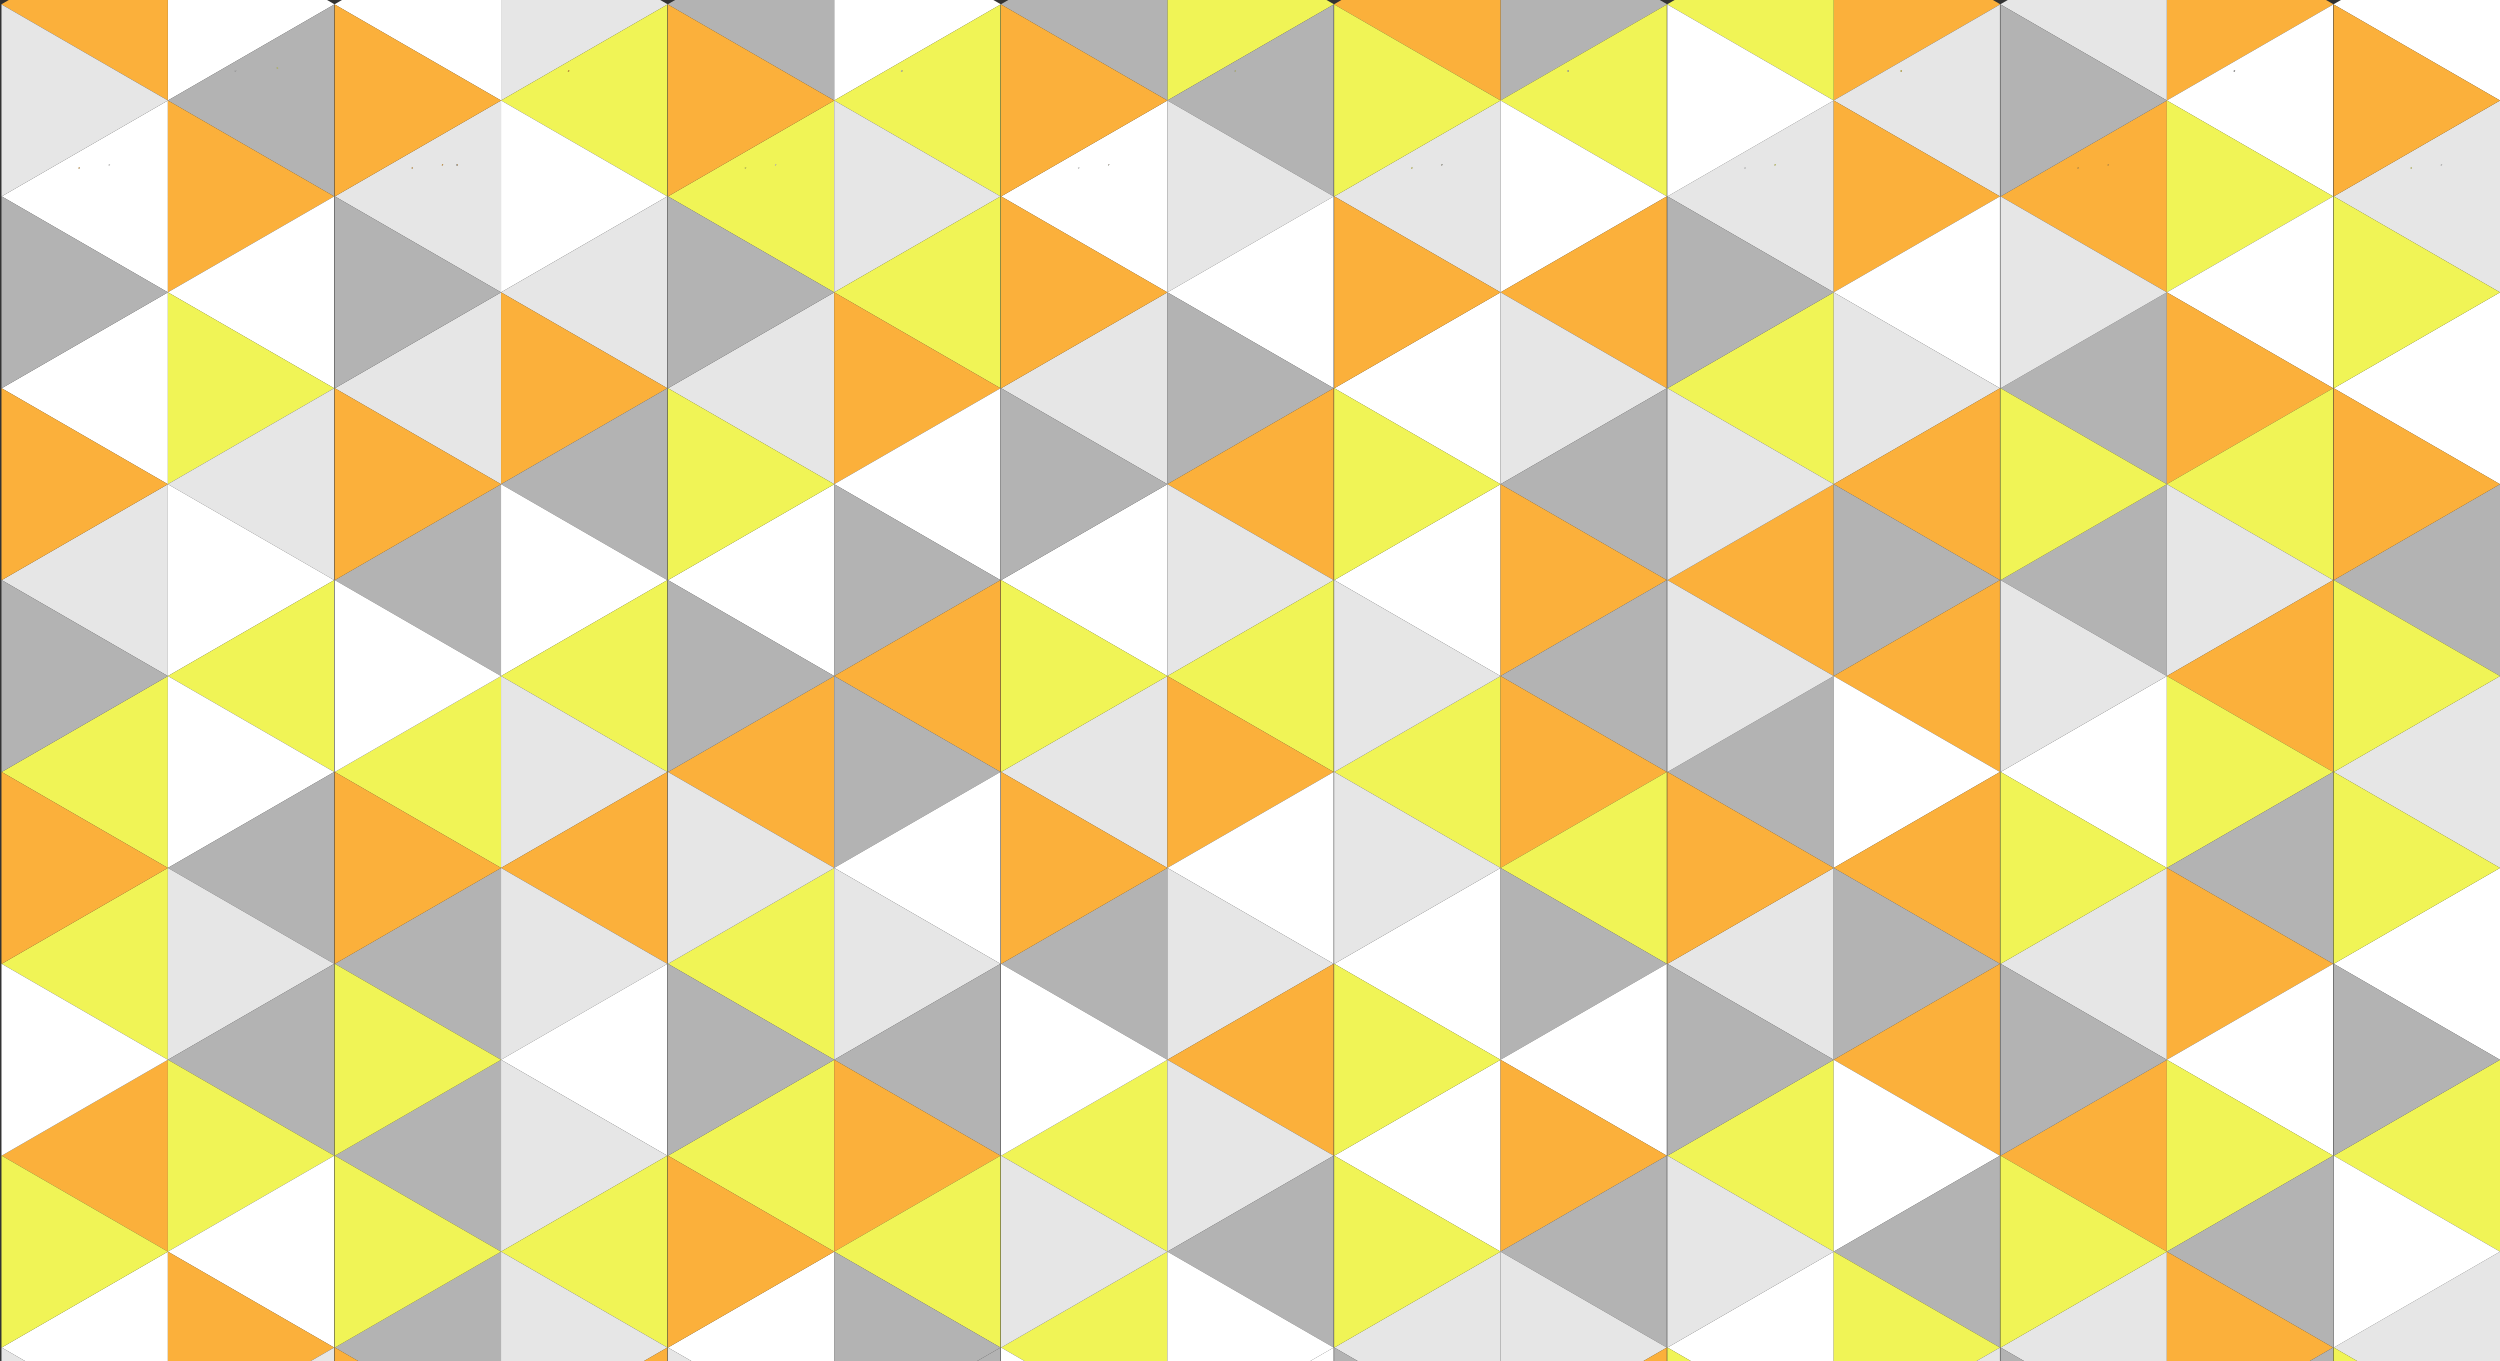 <?xml version="1.0" encoding="UTF-8"?>
<svg id="_レイヤー_1" data-name="レイヤー 1" xmlns="http://www.w3.org/2000/svg" viewBox="0 0 1928.5 1050">
  <rect x="0" y="0" width="1928.5" height="1050" fill="#333333" stroke="none"/>
  <polygon points="1928.5 77.53 1928.5 77.5 1928.48 77.51 1928.5 77.53" fill="#b3b3b3" stroke-width="0"/>
  <polygon points="1928.5 225.53 1928.5 225.5 1928.48 225.51 1928.5 225.53" fill="#e6e6e6" stroke-width="0"/>
  <polygon points="1928.5 373.53 1928.5 373.5 1928.48 373.51 1928.5 373.53" fill="#b3b3b3" stroke-width="0"/>
  <polygon points="1928.5 521.53 1928.5 521.5 1928.48 521.51 1928.5 521.53" fill="#e6e6e6" stroke-width="0"/>
  <polygon points="1928.5 669.53 1928.5 669.5 1928.48 669.51 1928.5 669.53" fill="#f0f456" stroke-width="0"/>
  <polygon points="1928.5 817.53 1928.5 817.5 1928.48 817.51 1928.5 817.53" fill="#f0f456" stroke-width="0"/>
  <polygon points="1928.5 965.53 1928.5 965.5 1928.48 965.51 1928.5 965.53" fill="#e6e6e6" stroke-width="0"/>
  <polygon points="520.79 0 509.29 0 515.04 3.32 520.79 0" fill="none" stroke-width="0"/>
  <polygon points="1805.79 0 1794.29 0 1800.04 3.32 1805.79 0" fill="none" stroke-width="0"/>
  <polygon points="771.96 1039.66 772.14 1039.55 772.14 1039.42 772.14 891.76 771.96 891.66 772.14 891.55 772.14 891.42 772.14 743.76 771.96 743.66 772.14 743.55 772.14 743.42 772.14 595.76 771.96 595.66 772.14 595.55 772.14 595.42 772.14 447.76 771.96 447.66 772.14 447.55 772.14 447.42 772.14 299.76 771.96 299.66 772.14 299.55 772.14 299.42 772.14 151.76 771.96 151.66 772.14 151.55 772.14 151.42 772.14 3.45 772 3.37 643.5 77.5 771.75 3.51 771.75 151.49 643.5 77.5 771.88 151.57 771.75 151.65 771.75 299.49 643.67 225.6 643.67 225.6 771.88 299.57 771.75 299.65 771.75 447.49 643.67 373.6 643.67 373.6 771.88 447.57 771.75 447.65 771.75 595.49 643.67 521.6 643.67 521.6 771.88 595.57 771.75 595.65 771.75 743.49 643.67 669.6 643.67 669.6 771.88 743.57 771.75 743.65 771.75 891.49 643.67 817.6 643.67 817.6 771.88 891.57 771.75 891.65 771.75 1039.49 643.67 965.6 643.67 965.6 771.88 1039.57 771.75 1039.65 771.75 1050 772.14 1050 772.14 1039.76 771.96 1039.66" fill="none" stroke-width="0"/>
  <polygon points="386.5 77.5 322.3 40.46 386.48 77.51 386.5 77.5" fill="none" stroke-width="0"/>
  <polygon points="643.5 77.5 579.3 40.46 643.48 77.51 643.5 77.5" fill="none" stroke-width="0"/>
  <polygon points="777.79 0 766.29 0 772.04 3.32 777.79 0" fill="none" stroke-width="0"/>
  <polygon points="1291.79 0 1280.29 0 1286.04 3.32 1291.79 0" fill="none" stroke-width="0"/>
  <polygon points="257.96 1039.66 258.14 1039.55 258.14 1039.42 258.14 891.76 257.96 891.66 258.14 891.55 258.14 891.42 258.14 743.76 257.96 743.66 258.14 743.55 258.14 743.42 258.14 595.76 257.96 595.66 258.14 595.55 258.14 595.42 258.14 447.76 257.96 447.66 258.14 447.55 258.14 447.42 258.14 299.76 257.96 299.66 258.14 299.55 258.14 299.42 258.14 151.76 257.96 151.66 258.14 151.55 258.14 151.42 258.14 3.45 258 3.37 129.5 77.5 257.75 3.51 257.75 151.49 129.5 77.5 257.88 151.57 257.75 151.65 257.75 299.49 129.67 225.6 129.67 225.6 257.88 299.57 257.75 299.65 257.75 447.49 129.67 373.6 129.67 373.6 257.88 447.57 257.75 447.65 257.75 595.49 129.67 521.6 129.67 521.6 257.88 595.57 257.75 595.65 257.75 743.49 129.67 669.6 129.67 669.6 257.88 743.57 257.75 743.65 257.75 891.49 129.67 817.6 129.67 817.6 257.88 891.57 257.75 891.65 257.75 1039.49 129.67 965.6 129.67 965.6 257.88 1039.57 257.75 1039.65 257.75 1050 258.14 1050 258.14 1039.76 257.96 1039.66" fill="none" stroke-width="0"/>
  <polygon points="514.96 1039.66 515.14 1039.55 515.14 1039.42 515.14 891.76 514.96 891.66 515.14 891.55 515.14 891.42 515.14 743.76 514.96 743.66 515.14 743.55 515.14 743.42 515.14 595.76 514.96 595.66 515.14 595.55 515.14 595.42 515.14 447.76 514.96 447.66 515.14 447.55 515.14 447.42 515.14 299.76 514.96 299.66 515.14 299.55 515.14 299.42 515.14 151.76 514.96 151.66 515.14 151.55 515.14 151.42 515.14 3.45 515 3.37 386.5 77.5 514.75 3.51 514.75 151.49 386.5 77.5 514.88 151.57 514.75 151.65 514.75 299.49 386.67 225.6 386.67 225.6 514.88 299.57 514.75 299.65 514.75 447.49 386.67 373.6 386.67 373.6 514.88 447.57 514.75 447.65 514.75 595.49 386.67 521.6 386.67 521.6 514.88 595.57 514.75 595.65 514.75 743.49 386.67 669.6 386.67 669.6 514.88 743.57 514.75 743.65 514.75 891.49 386.67 817.6 386.67 817.6 514.88 891.57 514.75 891.65 514.75 1039.49 386.67 965.6 386.67 965.6 514.88 1039.57 514.75 1039.65 514.75 1050 515.14 1050 515.14 1039.76 514.96 1039.66" fill="none" stroke-width="0"/>
  <polygon points="900.5 77.5 836.3 40.46 900.48 77.51 900.5 77.5" fill="none" stroke-width="0"/>
  <polygon points="1548.79 0 1537.29 0 1543.04 3.32 1548.79 0" fill="none" stroke-width="0"/>
  <polygon points="263.79 0 252.29 0 258.04 3.32 263.79 0" fill="none" stroke-width="0"/>
  <polygon points="1.14 1039.76 .96 1039.66 1.14 1039.55 1.14 1039.42 1.14 891.76 .96 891.66 1.14 891.55 1.14 891.42 1.14 743.76 .96 743.66 1.14 743.55 1.14 743.42 1.14 595.76 .96 595.66 1.14 595.55 1.14 595.42 1.14 447.76 .96 447.66 1.14 447.55 1.14 447.42 1.14 299.76 .96 299.66 1.14 299.55 1.14 299.42 1.14 151.76 .96 151.66 1.14 151.55 1.14 151.42 1.14 3.45 .98 3.35 6.79 0 0 0 0 1050 1.14 1050 1.14 1039.76" fill="none" stroke-width="0"/>
  <polygon points="1799.96 1039.66 1800.14 1039.55 1800.14 1039.42 1800.14 891.76 1799.96 891.66 1800.14 891.55 1800.14 891.42 1800.14 743.76 1799.96 743.66 1800.14 743.55 1800.14 743.42 1800.14 595.76 1799.96 595.66 1800.14 595.55 1800.14 595.42 1800.14 447.76 1799.96 447.66 1800.14 447.55 1800.14 447.42 1800.14 299.76 1799.96 299.66 1800.14 299.55 1800.14 299.42 1800.14 151.76 1799.96 151.66 1800.14 151.55 1800.14 151.42 1800.14 3.45 1800 3.37 1671.5 77.5 1799.75 3.51 1799.75 151.49 1671.5 77.5 1799.88 151.57 1799.75 151.65 1799.75 299.49 1671.67 225.6 1671.67 225.6 1799.88 299.57 1799.75 299.65 1799.75 447.49 1671.67 373.6 1671.67 373.6 1799.88 447.57 1799.75 447.65 1799.75 595.49 1671.67 521.6 1671.67 521.6 1799.88 595.57 1799.75 595.65 1799.75 743.49 1671.67 669.6 1671.67 669.6 1799.88 743.57 1799.75 743.65 1799.75 891.49 1671.67 817.6 1671.67 817.6 1799.88 891.57 1799.75 891.65 1799.75 1039.49 1671.67 965.6 1671.67 965.6 1799.88 1039.57 1799.75 1039.65 1799.75 1050 1800.14 1050 1800.14 1039.76 1799.96 1039.66" fill="none" stroke-width="0"/>
  <polygon points="1285.96 1039.66 1286.14 1039.55 1286.14 1039.42 1286.14 891.76 1285.96 891.66 1286.14 891.55 1286.14 891.42 1286.14 743.76 1285.96 743.66 1286.14 743.55 1286.14 743.42 1286.14 595.76 1285.96 595.66 1286.14 595.55 1286.14 595.42 1286.14 447.76 1285.96 447.66 1286.14 447.55 1286.14 447.42 1286.14 299.76 1285.96 299.66 1286.14 299.55 1286.14 299.42 1286.14 151.76 1285.96 151.66 1286.14 151.55 1286.14 151.42 1286.14 3.45 1286 3.37 1157.5 77.5 1285.75 3.51 1285.75 151.49 1157.5 77.5 1285.88 151.57 1285.75 151.65 1285.75 299.49 1157.67 225.6 1157.67 225.6 1285.88 299.57 1285.75 299.65 1285.75 447.49 1157.67 373.6 1157.67 373.6 1285.88 447.57 1285.75 447.65 1285.75 595.49 1157.67 521.6 1157.67 521.6 1285.88 595.57 1285.75 595.65 1285.75 743.49 1157.67 669.6 1157.67 669.6 1285.88 743.57 1285.75 743.65 1285.75 891.49 1157.67 817.6 1157.67 817.6 1285.88 891.57 1285.75 891.65 1285.75 1039.49 1157.67 965.6 1157.67 965.6 1285.88 1039.57 1285.75 1039.65 1285.75 1050 1286.14 1050 1286.14 1039.76 1285.96 1039.66" fill="none" stroke-width="0"/>
  <polygon points="1034.79 0 1023.29 0 1029.04 3.32 1034.79 0" fill="none" stroke-width="0"/>
  <polygon points="1542.96 1039.66 1543.14 1039.55 1543.14 1039.42 1543.14 891.76 1542.96 891.66 1543.14 891.55 1543.14 891.42 1543.14 743.76 1542.96 743.66 1543.14 743.55 1543.14 743.42 1543.14 595.76 1542.96 595.66 1543.14 595.55 1543.14 595.42 1543.14 447.76 1542.96 447.66 1543.14 447.55 1543.14 447.42 1543.14 299.76 1542.96 299.66 1543.14 299.55 1543.14 299.42 1543.14 151.76 1542.96 151.66 1543.14 151.55 1543.14 151.42 1543.14 3.45 1543 3.37 1414.5 77.5 1542.75 3.51 1542.75 151.49 1414.5 77.5 1542.88 151.57 1542.75 151.65 1542.75 299.49 1414.67 225.6 1414.67 225.6 1542.88 299.57 1542.75 299.65 1542.75 447.49 1414.67 373.6 1414.67 373.6 1542.88 447.57 1542.75 447.65 1542.75 595.49 1414.67 521.6 1414.67 521.6 1542.88 595.57 1542.75 595.65 1542.75 743.49 1414.67 669.6 1414.67 669.6 1542.88 743.57 1542.75 743.65 1542.75 891.49 1414.67 817.6 1414.67 817.6 1542.88 891.57 1542.75 891.65 1542.75 1039.49 1414.67 965.6 1414.67 965.6 1542.88 1039.57 1542.75 1039.65 1542.75 1050 1543.14 1050 1543.14 1039.76 1542.96 1039.66" fill="none" stroke-width="0"/>
  <polygon points="129.5 77.5 65.3 40.46 129.48 77.51 129.5 77.5" fill="none" stroke-width="0"/>
  <polygon points="1414.5 77.5 1350.3 40.46 1414.48 77.51 1414.5 77.5" fill="none" stroke-width="0"/>
  <polygon points="1028.96 1039.66 1029.14 1039.55 1029.14 1039.42 1029.14 891.76 1028.96 891.66 1029.14 891.55 1029.14 891.42 1029.14 743.76 1028.96 743.66 1029.14 743.55 1029.14 743.42 1029.14 595.76 1028.96 595.66 1029.14 595.55 1029.14 595.42 1029.14 447.76 1028.96 447.66 1029.14 447.55 1029.14 447.42 1029.14 299.76 1028.96 299.66 1029.14 299.55 1029.14 299.42 1029.14 151.76 1028.96 151.66 1029.14 151.55 1029.14 151.42 1029.14 3.45 1029 3.37 900.5 77.5 1028.75 3.51 1028.75 151.49 900.5 77.5 1028.88 151.57 1028.75 151.65 1028.75 299.49 900.67 225.6 900.67 225.6 1028.88 299.57 1028.75 299.65 1028.75 447.49 900.67 373.6 900.67 373.6 1028.88 447.57 1028.75 447.65 1028.75 595.49 900.67 521.6 900.67 521.6 1028.88 595.57 1028.75 595.65 1028.75 743.49 900.67 669.6 900.67 669.6 1028.88 743.57 1028.75 743.65 1028.75 891.49 900.67 817.6 900.67 817.6 1028.88 891.57 1028.75 891.65 1028.75 1039.49 900.67 965.6 900.67 965.6 1028.88 1039.57 1028.75 1039.65 1028.75 1050 1029.14 1050 1029.14 1039.76 1028.96 1039.66" fill="none" stroke-width="0"/>
  <polygon points="1671.5 77.5 1607.3 40.46 1671.48 77.51 1671.5 77.5" fill="none" stroke-width="0"/>
  <polygon points="1928.48 77.51 1928.5 77.5 1864.3 40.46 1928.48 77.51" fill="none" stroke-width="0"/>
  <polygon points="1157.5 77.5 1093.3 40.46 1157.48 77.51 1157.5 77.5" fill="none" stroke-width="0"/>
  <polygon points="129.5 77.53 129.5 77.5 129.48 77.51 129.5 77.53" fill="#fff" stroke-width="0"/>
  <polygon points="1.14 151.55 .96 151.66 1.14 151.76 1.14 151.58 1.14 151.55" fill="#fff" stroke-width="0"/>
  <path d="M129.5,77.53L1.28,151.5l128.2,74.01h.02V77.53ZM61.55,129.63l-.18.11v.26h-.32s-.02,0-.02,0h-.29l.07-.04-.25-.14v-.58l.34.2.66-.38v.58ZM84.44,127.3v.53l-.5-.29-.19-.11.19-.33v-.09l.08-.05.23-.4.23.13.5.29-.54.31Z" fill="#fff" stroke-width="0"/>
  <polygon points="258 3.37 257.98 3.35 258.04 3.32 252.29 0 129.5 0 129.5 77.5 258 3.37" fill="#fff" stroke-width="0"/>
  <polygon points="1.14 3.45 1.14 3.42 65.3 40.46 129.5 77.5 129.5 0 6.79 0 .98 3.35 1.14 3.45" fill="#fbb03b" stroke-width="0"/>
  <polygon points="1.28 151.5 129.5 77.53 129.48 77.51 65.3 40.46 1.14 3.42 1.14 3.45 1.14 151.42 1.28 151.5" fill="#e6e6e6" stroke-width="0"/>
  <path d="M257.75,3.51l-128.25,73.99,128.25,73.99V3.51ZM182.25,54.57l-.5.86-.37-.21-.5-.29.36-.21v-.74l.5.29.5.29h0s0,0,0,0ZM214.5,52.39v.58l-.66-.38-.34.2v-.79h1v.39Z" fill="#b3b3b3" stroke-width="0"/>
  <polygon points="129.5 225.5 257.75 151.51 257.75 151.65 257.88 151.57 129.5 77.5 129.5 77.53 129.5 225.5" fill="#fbb03b" stroke-width="0"/>
  <polygon points="129.67 225.6 129.67 225.6 129.5 225.5 129.67 225.6" fill="#f0f456" stroke-width="0"/>
  <polygon points="129.5 225.87 129.5 225.69 129.5 225.53 1.28 299.5 129.48 373.51 129.5 373.5 129.5 225.87" fill="#fff" stroke-width="0"/>
  <polygon points="1.14 299.55 .96 299.66 1.14 299.76 1.14 299.58 1.14 299.55" fill="#fff" stroke-width="0"/>
  <polygon points="129.48 225.51 129.5 225.53 129.5 225.5 129.48 225.51" fill="#fff" stroke-width="0"/>
  <polygon points="1.28 299.5 129.5 225.53 129.48 225.51 1.28 151.5 1.14 151.42 1.14 151.55 1.14 151.58 1.14 151.76 1.14 299.42 1.28 299.5" fill="#b3b3b3" stroke-width="0"/>
  <polygon points="129.5 225.5 129.67 225.6 257.75 299.49 257.75 151.65 257.75 151.51 129.5 225.5" fill="#fff" stroke-width="0"/>
  <polygon points="129.67 373.6 129.67 373.6 129.5 373.5 129.67 373.6" fill="#fbb03b" stroke-width="0"/>
  <polygon points="129.5 225.53 129.5 225.69 129.5 225.87 129.5 373.5 257.75 299.51 257.75 299.65 257.88 299.57 129.67 225.6 129.5 225.5 129.5 225.53" fill="#f0f456" stroke-width="0"/>
  <polygon points="129.5 373.87 129.5 373.69 129.5 373.53 1.28 447.5 129.48 521.51 129.5 521.5 129.5 373.87" fill="#e6e6e6" stroke-width="0"/>
  <polygon points="1.14 447.55 .96 447.66 1.14 447.76 1.14 447.58 1.14 447.55" fill="#e6e6e6" stroke-width="0"/>
  <polygon points="129.48 373.51 129.5 373.53 129.5 373.5 129.48 373.51" fill="#e6e6e6" stroke-width="0"/>
  <polygon points="1.28 447.5 129.5 373.53 129.48 373.51 1.28 299.5 1.14 299.42 1.14 299.55 1.14 299.58 1.14 299.76 1.14 447.42 1.28 447.5" fill="#fbb03b" stroke-width="0"/>
  <polygon points="129.5 373.5 129.67 373.6 257.75 447.49 257.75 299.65 257.75 299.51 129.5 373.5" fill="#e6e6e6" stroke-width="0"/>
  <polygon points="129.67 521.6 129.67 521.6 129.5 521.5 129.67 521.6" fill="#e6e6e6" stroke-width="0"/>
  <polygon points="129.5 373.53 129.5 373.69 129.5 373.87 129.5 521.5 257.75 447.51 257.75 447.65 257.88 447.57 129.67 373.6 129.5 373.5 129.5 373.53" fill="#fff" stroke-width="0"/>
  <polygon points="129.5 521.87 129.5 521.69 129.5 521.53 1.28 595.5 129.48 669.51 129.5 669.5 129.5 521.87" fill="#f0f456" stroke-width="0"/>
  <polygon points="1.14 595.55 .96 595.66 1.14 595.76 1.14 595.58 1.14 595.55" fill="#f0f456" stroke-width="0"/>
  <polygon points="129.48 521.51 129.5 521.53 129.5 521.5 129.48 521.51" fill="#f0f456" stroke-width="0"/>
  <polygon points="1.28 595.5 129.5 521.53 129.48 521.51 1.28 447.5 1.14 447.42 1.14 447.55 1.14 447.58 1.14 447.76 1.14 595.42 1.28 595.5" fill="#b3b3b3" stroke-width="0"/>
  <polygon points="129.5 521.5 129.67 521.6 257.75 595.49 257.75 447.65 257.75 447.51 129.5 521.5" fill="#f0f456" stroke-width="0"/>
  <polygon points="129.67 669.6 129.67 669.6 129.5 669.5 129.67 669.6" fill="#fff" stroke-width="0"/>
  <polygon points="129.5 521.53 129.5 521.69 129.5 521.87 129.5 669.5 257.75 595.51 257.75 595.65 257.88 595.57 129.67 521.6 129.5 521.5 129.5 521.53" fill="#fff" stroke-width="0"/>
  <polygon points="1.14 743.55 .96 743.66 1.14 743.76 1.14 743.58 1.14 743.55" fill="#f0f456" stroke-width="0"/>
  <polygon points="129.5 669.87 129.5 669.69 129.5 669.53 1.28 743.5 129.48 817.51 129.5 817.5 129.5 669.87" fill="#f0f456" stroke-width="0"/>
  <polygon points="129.48 669.51 129.5 669.53 129.5 669.5 129.48 669.51" fill="#f0f456" stroke-width="0"/>
  <polygon points="1.28 743.5 129.5 669.53 129.48 669.51 1.28 595.5 1.14 595.42 1.14 595.55 1.14 595.58 1.14 595.76 1.14 743.42 1.28 743.5" fill="#fbb03b" stroke-width="0"/>
  <polygon points="129.5 669.5 129.67 669.6 257.75 743.49 257.75 595.65 257.75 595.51 129.5 669.5" fill="#b3b3b3" stroke-width="0"/>
  <polygon points="129.67 817.6 129.67 817.6 129.5 817.5 129.67 817.6" fill="#e6e6e6" stroke-width="0"/>
  <polygon points="129.5 669.53 129.5 669.69 129.5 669.87 129.5 817.5 257.75 743.51 257.75 743.65 257.88 743.57 129.67 669.6 129.5 669.5 129.5 669.53" fill="#e6e6e6" stroke-width="0"/>
  <polygon points="1.14 891.55 .96 891.66 1.14 891.76 1.14 891.58 1.14 891.55" fill="#fbb03b" stroke-width="0"/>
  <polygon points="129.5 817.69 129.5 817.53 1.28 891.5 129.48 965.51 129.5 965.5 129.5 817.87 129.5 817.69" fill="#fbb03b" stroke-width="0"/>
  <polygon points="129.48 817.51 129.5 817.53 129.5 817.5 129.48 817.51" fill="#fbb03b" stroke-width="0"/>
  <polygon points="1.28 891.5 129.5 817.53 129.48 817.51 1.28 743.5 1.14 743.42 1.14 743.55 1.14 743.58 1.14 743.76 1.14 891.42 1.28 891.5" fill="#fff" stroke-width="0"/>
  <polygon points="129.5 817.5 129.67 817.6 257.75 891.49 257.75 743.65 257.75 743.51 129.5 817.5" fill="#b3b3b3" stroke-width="0"/>
  <polygon points="129.67 965.6 129.67 965.6 129.5 965.5 129.67 965.6" fill="#f0f456" stroke-width="0"/>
  <polygon points="129.5 817.53 129.5 817.69 129.5 817.87 129.5 965.5 257.75 891.51 257.75 891.65 257.88 891.57 129.67 817.6 129.5 817.5 129.5 817.53" fill="#f0f456" stroke-width="0"/>
  <polygon points="1.14 1039.55 .96 1039.66 1.14 1039.76 1.14 1039.58 1.14 1039.55" fill="#fff" stroke-width="0"/>
  <polygon points="129.5 965.53 129.5 965.5 129.48 965.51 129.5 965.53" fill="#fff" stroke-width="0"/>
  <polygon points="129.5 965.69 129.5 965.53 1.28 1039.5 19.47 1050 129.5 1050 129.5 965.87 129.5 965.69" fill="#fff" stroke-width="0"/>
  <polygon points="1.28 1039.5 129.5 965.53 129.48 965.51 1.28 891.5 1.14 891.42 1.14 891.55 1.14 891.58 1.14 891.76 1.14 1039.42 1.28 1039.5" fill="#f0f456" stroke-width="0"/>
  <polygon points="129.5 965.5 129.67 965.6 257.75 1039.49 257.75 891.65 257.75 891.51 129.5 965.5" fill="#fff" stroke-width="0"/>
  <polygon points="257.75 1039.65 257.88 1039.57 129.67 965.6 129.5 965.5 129.5 965.53 129.5 965.69 129.5 965.87 129.5 1050 239.57 1050 257.75 1039.51 257.75 1039.65" fill="#fbb03b" stroke-width="0"/>
  <polygon points="1.14 1039.42 1.14 1039.55 1.14 1039.58 1.14 1039.76 1.14 1050 19.47 1050 1.28 1039.5 1.14 1039.42" fill="#e6e6e6" stroke-width="0"/>
  <polygon points="257.75 1039.51 239.57 1050 257.75 1050 257.75 1039.65 257.75 1039.51" fill="#e6e6e6" stroke-width="0"/>
  <polygon points="83.94 127.01 83.94 127.11 84.02 126.97 83.94 127.01" fill="#b3b3b3" stroke-width="0"/>
  <polygon points="61.05 130.01 61.07 130 61.02 130 61.05 130.01" fill="#fbb03b" stroke-width="0"/>
  <polygon points="182.25 54.57 182.25 54.57 182.25 54.56 182.25 54.57" fill="#e6e6e6" stroke-width="0"/>
  <polygon points="83.75 127.43 83.94 127.54 83.94 127.11 83.75 127.43" fill="#fff" stroke-width="0"/>
  <polygon points="84.25 126.57 84.02 126.97 84.48 126.7 84.25 126.57" fill="#b3b3b3" stroke-width="0"/>
  <polygon points="181.75 54.28 181.75 55.01 181.38 55.22 181.75 55.43 182.25 54.57 182.25 54.56 181.75 54.28" fill="#b3b3b3" stroke-width="0"/>
  <polygon points="181.75 54.28 181.25 53.99 181.25 54.73 180.88 54.93 181.38 55.22 181.75 55.01 181.75 54.28" fill="#e6e6e6" stroke-width="0"/>
  <polygon points="84.02 126.97 83.94 127.11 83.94 127.54 84.44 127.83 84.44 127.3 84.98 126.99 84.48 126.7 84.02 126.97" fill="#fff" stroke-width="0"/>
  <polygon points="213.5 52.21 213.84 52.01 214.5 52.39 214.5 52 213.5 52 213.5 52.21" fill="#fff" stroke-width="0"/>
  <polygon points="60.73 130 60.87 130 60.8 129.96 60.73 130" fill="#e6e6e6" stroke-width="0"/>
  <polygon points="60.91 130 61.02 130 61.07 130 61.21 130 61.36 130 61.36 129.74 60.91 130" fill="#e6e6e6" stroke-width="0"/>
  <polygon points="213.5 52.21 213.5 52.79 213.84 52.59 214.5 52.97 214.5 52.39 213.84 52.01 213.5 52.21" fill="#f0f456" stroke-width="0"/>
  <polygon points="60.55 129.24 60.55 129.82 60.8 129.96 60.87 130 60.89 130 60.91 130 61.36 129.74 61.55 129.63 61.55 129.06 60.89 129.44 60.55 129.24" fill="#fbb03b" stroke-width="0"/>
  <path d="M386.5,225.5V77.53l-128.22,73.97,128.2,74.01h.02ZM318.55,129.63l-.18.11v.26h-.32s-.02,0-.02,0h-.29l.07-.04-.25-.14v-.58l.34.2.66-.38v.58ZM341.44,127.3v.53l-.5-.29-.19-.11.19-.33v-.09l.08-.05.23-.4.23.13.5.29-.54.31ZM352.75,127.72l-.5.29v-.71l-.39-.22.5-.29.39-.22.5.86h0s0,0,0,0l-.5.29Z" fill="#e6e6e6" stroke-width="0"/>
  <polygon points="386.5 77.53 386.5 77.5 386.48 77.51 386.5 77.53" fill="#f0f456" stroke-width="0"/>
  <polygon points="258.14 151.55 257.96 151.66 258.14 151.76 258.14 151.58 258.14 151.55" fill="#f0f456" stroke-width="0"/>
  <polygon points="515 3.37 514.98 3.35 515.04 3.32 509.29 0 386.5 0 386.5 77.5 515 3.37" fill="#e6e6e6" stroke-width="0"/>
  <polygon points="257.98 3.35 258 3.37 258.14 3.45 258.14 3.42 322.3 40.46 386.5 77.5 386.5 0 263.79 0 258.04 3.32 257.98 3.35" fill="#fff" stroke-width="0"/>
  <polygon points="258.28 151.5 386.5 77.53 386.48 77.51 322.3 40.46 258.14 3.42 258.14 3.45 258.14 151.42 258.28 151.5" fill="#fbb03b" stroke-width="0"/>
  <path d="M514.75,3.51l-128.25,73.99,128.25,73.99V3.51ZM439.25,54.57l-.5.86-.37-.21-.5-.29.36-.21v-.74l.5.29.5.29h0s0,0,0,0Z" fill="#f0f456" stroke-width="0"/>
  <polygon points="386.5 225.5 514.75 151.51 514.75 151.65 514.88 151.57 386.5 77.5 386.5 77.53 386.5 225.5" fill="#fff" stroke-width="0"/>
  <polygon points="386.67 225.6 386.67 225.6 386.5 225.5 386.67 225.6" fill="#fff" stroke-width="0"/>
  <polygon points="258.14 299.55 257.96 299.66 258.14 299.76 258.14 299.58 258.14 299.55" fill="#e6e6e6" stroke-width="0"/>
  <polygon points="258.28 299.5 386.48 373.51 386.5 373.5 386.5 225.87 386.5 225.69 386.5 225.53 258.28 299.5" fill="#e6e6e6" stroke-width="0"/>
  <polygon points="386.5 225.53 386.5 225.5 386.48 225.51 386.5 225.53" fill="#e6e6e6" stroke-width="0"/>
  <polygon points="258.28 299.5 386.5 225.53 386.48 225.51 258.28 151.5 258.14 151.42 258.14 151.55 258.14 151.58 258.14 151.76 258.14 299.42 258.28 299.5" fill="#b3b3b3" stroke-width="0"/>
  <polygon points="386.5 225.5 386.67 225.6 514.75 299.49 514.75 151.65 514.75 151.51 386.5 225.5" fill="#e6e6e6" stroke-width="0"/>
  <polygon points="386.67 373.6 386.67 373.6 386.5 373.5 386.67 373.6" fill="#e6e6e6" stroke-width="0"/>
  <polygon points="386.5 225.53 386.5 225.69 386.5 225.87 386.5 373.5 514.75 299.51 514.75 299.65 514.88 299.57 386.67 225.6 386.5 225.5 386.5 225.53" fill="#fbb03b" stroke-width="0"/>
  <polygon points="258.14 447.55 257.96 447.66 258.14 447.76 258.14 447.58 258.14 447.55" fill="#b3b3b3" stroke-width="0"/>
  <polygon points="258.28 447.5 386.48 521.51 386.5 521.5 386.5 373.87 386.5 373.69 386.5 373.53 258.28 447.5" fill="#b3b3b3" stroke-width="0"/>
  <polygon points="386.5 373.53 386.5 373.5 386.48 373.51 386.5 373.53" fill="#b3b3b3" stroke-width="0"/>
  <polygon points="258.28 447.5 386.5 373.53 386.48 373.51 258.28 299.5 258.14 299.42 258.14 299.55 258.14 299.58 258.14 299.76 258.14 447.42 258.28 447.5" fill="#fbb03b" stroke-width="0"/>
  <polygon points="386.5 373.5 386.67 373.6 514.75 447.49 514.75 299.65 514.75 299.51 386.5 373.5" fill="#b3b3b3" stroke-width="0"/>
  <polygon points="386.67 521.6 386.67 521.6 386.5 521.5 386.67 521.6" fill="#fff" stroke-width="0"/>
  <polygon points="386.5 373.53 386.5 373.69 386.5 373.87 386.5 521.5 514.75 447.51 514.75 447.65 514.88 447.57 386.67 373.6 386.5 373.5 386.5 373.53" fill="#fff" stroke-width="0"/>
  <polygon points="258.14 595.55 257.96 595.66 258.14 595.76 258.14 595.58 258.14 595.55" fill="#fbb03b" stroke-width="0"/>
  <polygon points="258.28 595.5 386.48 669.51 386.5 669.5 386.5 521.87 386.5 521.69 386.5 521.53 258.28 595.5" fill="#f0f456" stroke-width="0"/>
  <polygon points="386.5 521.53 386.5 521.5 386.48 521.51 386.5 521.53" fill="#fbb03b" stroke-width="0"/>
  <polygon points="258.28 595.5 386.5 521.53 386.48 521.51 258.28 447.5 258.14 447.42 258.14 447.55 258.14 447.58 258.14 447.76 258.14 595.42 258.28 595.5" fill="#fff" stroke-width="0"/>
  <polygon points="386.5 521.5 386.67 521.6 514.75 595.49 514.75 447.65 514.75 447.51 386.5 521.5" fill="#f0f456" stroke-width="0"/>
  <polygon points="386.67 669.6 386.67 669.6 386.5 669.5 386.67 669.6" fill="#e6e6e6" stroke-width="0"/>
  <polygon points="386.5 521.53 386.5 521.69 386.5 521.87 386.5 669.5 514.75 595.51 514.75 595.65 514.88 595.57 386.67 521.6 386.5 521.5 386.5 521.53" fill="#e6e6e6" stroke-width="0"/>
  <polygon points="258.14 743.55 257.96 743.66 258.14 743.76 258.14 743.58 258.14 743.55" fill="#b3b3b3" stroke-width="0"/>
  <polygon points="258.28 743.5 386.48 817.51 386.5 817.5 386.5 669.87 386.5 669.69 386.5 669.53 258.28 743.5" fill="#b3b3b3" stroke-width="0"/>
  <polygon points="386.5 669.53 386.5 669.5 386.48 669.51 386.5 669.53" fill="#b3b3b3" stroke-width="0"/>
  <polygon points="258.28 743.5 386.5 669.53 386.48 669.51 258.28 595.5 258.14 595.42 258.14 595.55 258.14 595.58 258.14 595.76 258.14 743.42 258.28 743.5" fill="#fbb03b" stroke-width="0"/>
  <polygon points="386.5 669.5 386.67 669.6 514.75 743.49 514.75 595.65 514.75 595.51 386.5 669.5" fill="#fbb03b" stroke-width="0"/>
  <polygon points="386.67 817.6 386.67 817.6 386.5 817.5 386.67 817.6" fill="#e6e6e6" stroke-width="0"/>
  <polygon points="386.5 669.53 386.5 669.69 386.5 669.87 386.5 817.5 514.75 743.51 514.75 743.65 514.88 743.57 386.67 669.6 386.5 669.5 386.5 669.53" fill="#e6e6e6" stroke-width="0"/>
  <polygon points="258.14 891.55 257.96 891.66 258.14 891.76 258.14 891.58 258.14 891.55" fill="#b3b3b3" stroke-width="0"/>
  <polygon points="386.5 817.69 386.5 817.53 258.28 891.5 386.48 965.51 386.5 965.5 386.5 817.87 386.5 817.69" fill="#b3b3b3" stroke-width="0"/>
  <polygon points="386.5 817.53 386.5 817.5 386.48 817.51 386.5 817.53" fill="#b3b3b3" stroke-width="0"/>
  <polygon points="258.28 891.5 386.5 817.53 386.48 817.51 258.28 743.5 258.14 743.42 258.14 743.55 258.14 743.58 258.14 743.76 258.14 891.42 258.28 891.5" fill="#f0f456" stroke-width="0"/>
  <polygon points="386.5 817.5 386.67 817.6 514.75 891.49 514.75 743.65 514.75 743.51 386.5 817.5" fill="#fff" stroke-width="0"/>
  <polygon points="386.67 965.6 386.67 965.6 386.5 965.5 386.67 965.6" fill="#f0f456" stroke-width="0"/>
  <polygon points="386.5 817.53 386.5 817.69 386.5 817.87 386.5 965.5 514.75 891.51 514.75 891.65 514.88 891.57 386.67 817.6 386.5 817.5 386.5 817.53" fill="#e6e6e6" stroke-width="0"/>
  <polygon points="258.14 1039.76 258.14 1039.58 258.14 1039.55 257.96 1039.66 258.14 1039.76" fill="#b3b3b3" stroke-width="0"/>
  <polygon points="386.5 965.69 386.5 965.53 258.28 1039.5 276.47 1050 386.5 1050 386.5 965.87 386.5 965.69" fill="#b3b3b3" stroke-width="0"/>
  <polygon points="386.5 965.53 386.5 965.5 386.48 965.51 386.5 965.53" fill="#b3b3b3" stroke-width="0"/>
  <polygon points="258.28 891.5 258.14 891.42 258.14 891.55 258.14 891.58 258.14 891.76 258.14 1039.42 258.28 1039.5 386.5 965.53 386.48 965.51 258.28 891.5" fill="#f0f456" stroke-width="0"/>
  <polygon points="386.5 965.5 386.67 965.6 514.75 1039.49 514.75 891.65 514.75 891.51 386.5 965.5" fill="#f0f456" stroke-width="0"/>
  <polygon points="514.75 1039.65 514.88 1039.57 386.67 965.6 386.5 965.5 386.5 965.53 386.5 965.69 386.5 965.87 386.5 1050 496.57 1050 514.75 1039.51 514.75 1039.65" fill="#e6e6e6" stroke-width="0"/>
  <polygon points="258.14 1039.42 258.14 1039.55 258.14 1039.58 258.14 1039.76 258.14 1050 276.47 1050 258.28 1039.5 258.14 1039.42" fill="#fbb03b" stroke-width="0"/>
  <polygon points="514.75 1039.51 496.57 1050 514.75 1050 514.75 1039.65 514.75 1039.51" fill="#fbb03b" stroke-width="0"/>
  <polygon points="340.94 127.01 340.94 127.11 341.02 126.97 340.94 127.01" fill="#fff" stroke-width="0"/>
  <polygon points="318.05 130.01 318.07 130 318.02 130 318.05 130.01" fill="#fff" stroke-width="0"/>
  <polygon points="439.25 54.57 439.25 54.57 439.25 54.56 439.25 54.57" fill="#fbb03b" stroke-width="0"/>
  <polygon points="340.75 127.43 340.94 127.54 340.94 127.11 340.75 127.43" fill="#fbb03b" stroke-width="0"/>
  <polygon points="341.25 126.57 341.02 126.97 341.48 126.7 341.25 126.57" fill="#b3b3b3" stroke-width="0"/>
  <polygon points="438.75 54.28 438.75 55.01 438.38 55.22 438.75 55.43 439.25 54.57 439.25 54.56 438.75 54.28" fill="#fbb03b" stroke-width="0"/>
  <polygon points="438.75 54.28 438.25 53.99 438.25 54.73 437.88 54.93 438.38 55.22 438.75 55.01 438.75 54.28" fill="#fbb03b" stroke-width="0"/>
  <polygon points="341.02 126.97 340.94 127.11 340.94 127.54 341.44 127.83 341.44 127.3 341.98 126.99 341.48 126.7 341.02 126.97" fill="#fbb03b" stroke-width="0"/>
  <polygon points="317.73 130 317.87 130 317.8 129.96 317.73 130" fill="#fff" stroke-width="0"/>
  <polygon points="317.91 130 318.02 130 318.07 130 318.21 130 318.36 130 318.36 129.74 317.91 130" fill="#fff" stroke-width="0"/>
  <polygon points="317.55 129.24 317.55 129.82 317.8 129.96 317.87 130 317.89 130 317.91 130 318.36 129.74 318.55 129.63 318.55 129.06 317.89 129.44 317.55 129.24" fill="#fbb03b" stroke-width="0"/>
  <polygon points="643.5 77.53 643.5 77.5 643.48 77.51 643.5 77.53" fill="#f0f456" stroke-width="0"/>
  <path d="M643.5,225.5V77.53l-128.22,73.97,128.2,74.01h.02ZM575.55,129.63l-.18.11v.26h-.32s-.02,0-.02,0h-.29l.07-.04-.25-.14v-.58l.34.2.66-.38v.58ZM598.44,127.83l-.5-.29-.19-.11.19-.33v-.09l.08-.05.23-.4.23.13.5.29-.54.31v.53Z" fill="#f0f456" stroke-width="0"/>
  <polygon points="515.14 151.55 514.96 151.66 515.14 151.76 515.14 151.58 515.14 151.55" fill="#f0f456" stroke-width="0"/>
  <polygon points="772 3.37 771.98 3.35 772.04 3.32 766.29 0 643.5 0 643.5 77.5 772 3.37" fill="#fff" stroke-width="0"/>
  <polygon points="514.98 3.35 515 3.37 515.14 3.45 515.14 3.42 579.3 40.46 643.5 77.5 643.5 0 520.79 0 515.04 3.32 514.98 3.35" fill="#b3b3b3" stroke-width="0"/>
  <polygon points="515.28 151.5 643.5 77.53 643.48 77.51 579.3 40.46 515.14 3.42 515.14 3.45 515.14 151.42 515.28 151.5" fill="#fbb03b" stroke-width="0"/>
  <path d="M771.75,3.51l-128.25,73.99,128.25,73.99V3.51ZM696.25,54.57l-.5.86-.37-.21-.5-.29.36-.21v-.74l.5.29.5.29h0s0,0,0,0Z" fill="#f0f456" stroke-width="0"/>
  <polygon points="643.67 225.6 643.67 225.6 643.5 225.5 643.67 225.6" fill="#e6e6e6" stroke-width="0"/>
  <polygon points="643.5 225.5 771.75 151.51 771.75 151.65 771.88 151.57 643.5 77.5 643.5 77.53 643.5 225.5" fill="#e6e6e6" stroke-width="0"/>
  <polygon points="515.28 299.5 643.48 373.51 643.5 373.5 643.5 225.87 643.5 225.69 643.5 225.53 515.28 299.5" fill="#e6e6e6" stroke-width="0"/>
  <polygon points="515.14 299.55 514.96 299.66 515.14 299.76 515.14 299.58 515.14 299.55" fill="#f0f456" stroke-width="0"/>
  <polygon points="643.5 225.53 643.5 225.5 643.48 225.51 643.5 225.53" fill="#f0f456" stroke-width="0"/>
  <polygon points="515.28 299.5 643.5 225.53 643.48 225.51 515.28 151.5 515.14 151.42 515.14 151.55 515.14 151.58 515.14 151.76 515.14 299.42 515.28 299.5" fill="#b3b3b3" stroke-width="0"/>
  <polygon points="643.5 225.5 643.67 225.6 771.75 299.49 771.75 151.65 771.75 151.51 643.5 225.5" fill="#f0f456" stroke-width="0"/>
  <polygon points="643.67 373.6 643.67 373.6 643.5 373.5 643.67 373.6" fill="#fbb03b" stroke-width="0"/>
  <polygon points="643.5 225.53 643.5 225.69 643.5 225.87 643.5 373.5 771.75 299.51 771.75 299.65 771.88 299.57 643.67 225.6 643.5 225.5 643.5 225.53" fill="#fbb03b" stroke-width="0"/>
  <polygon points="515.14 447.55 514.96 447.66 515.14 447.76 515.14 447.58 515.14 447.55" fill="#fff" stroke-width="0"/>
  <polygon points="515.28 447.5 643.48 521.51 643.5 521.5 643.5 373.87 643.5 373.69 643.5 373.53 515.28 447.5" fill="#fff" stroke-width="0"/>
  <polygon points="643.5 373.53 643.5 373.5 643.48 373.51 643.5 373.53" fill="#fff" stroke-width="0"/>
  <polygon points="515.28 447.5 643.5 373.53 643.48 373.51 515.28 299.5 515.14 299.42 515.14 299.55 515.14 299.58 515.14 299.76 515.14 447.42 515.28 447.5" fill="#f0f456" stroke-width="0"/>
  <polygon points="643.5 373.5 643.67 373.6 771.75 447.49 771.75 299.65 771.75 299.51 643.5 373.5" fill="#fff" stroke-width="0"/>
  <polygon points="643.67 521.6 643.67 521.6 643.5 521.5 643.67 521.6" fill="#b3b3b3" stroke-width="0"/>
  <polygon points="643.5 373.53 643.5 373.69 643.5 373.87 643.5 521.5 771.75 447.51 771.75 447.65 771.88 447.57 643.67 373.6 643.5 373.5 643.5 373.53" fill="#b3b3b3" stroke-width="0"/>
  <polygon points="515.14 595.55 514.96 595.66 515.14 595.76 515.14 595.58 515.14 595.55" fill="#fbb03b" stroke-width="0"/>
  <polygon points="515.28 595.5 643.48 669.51 643.5 669.5 643.5 521.87 643.5 521.69 643.5 521.53 515.28 595.5" fill="#fbb03b" stroke-width="0"/>
  <polygon points="643.5 521.53 643.5 521.5 643.48 521.51 643.5 521.53" fill="#fbb03b" stroke-width="0"/>
  <polygon points="515.28 595.5 643.5 521.53 643.48 521.51 515.28 447.5 515.14 447.42 515.14 447.55 515.14 447.58 515.14 447.76 515.14 595.42 515.28 595.5" fill="#b3b3b3" stroke-width="0"/>
  <polygon points="643.5 521.5 643.67 521.6 771.75 595.49 771.75 447.65 771.75 447.51 643.5 521.5" fill="#fbb03b" stroke-width="0"/>
  <polygon points="643.67 669.6 643.67 669.6 643.5 669.5 643.67 669.6" fill="#fbb03b" stroke-width="0"/>
  <polygon points="643.5 521.53 643.5 521.69 643.5 521.87 643.5 669.5 771.75 595.51 771.75 595.65 771.88 595.57 643.67 521.6 643.5 521.5 643.5 521.53" fill="#b3b3b3" stroke-width="0"/>
  <polygon points="515.28 743.5 643.48 817.51 643.5 817.5 643.5 669.87 643.5 669.69 643.5 669.53 515.28 743.5" fill="#f0f456" stroke-width="0"/>
  <polygon points="515.14 743.55 514.96 743.66 515.14 743.76 515.14 743.58 515.14 743.55" fill="#fff" stroke-width="0"/>
  <polygon points="643.5 669.53 643.5 669.5 643.48 669.51 643.5 669.53" fill="#fff" stroke-width="0"/>
  <polygon points="515.28 743.5 643.5 669.53 643.48 669.51 515.28 595.5 515.14 595.42 515.14 595.55 515.14 595.58 515.14 595.76 515.14 743.42 515.28 743.5" fill="#e6e6e6" stroke-width="0"/>
  <polygon points="643.5 669.5 643.67 669.6 771.75 743.49 771.75 595.65 771.75 595.51 643.5 669.5" fill="#fff" stroke-width="0"/>
  <polygon points="643.67 817.6 643.67 817.6 643.5 817.5 643.67 817.6" fill="#e6e6e6" stroke-width="0"/>
  <polygon points="643.5 669.53 643.5 669.69 643.5 669.87 643.5 817.5 771.75 743.51 771.75 743.65 771.88 743.57 643.67 669.6 643.5 669.5 643.5 669.53" fill="#e6e6e6" stroke-width="0"/>
  <polygon points="515.14 891.55 514.96 891.66 515.14 891.76 515.14 891.58 515.14 891.55" fill="#f0f456" stroke-width="0"/>
  <polygon points="643.5 817.53 643.5 817.5 643.48 817.51 643.5 817.53" fill="#f0f456" stroke-width="0"/>
  <polygon points="643.5 817.69 643.5 817.53 515.28 891.5 643.48 965.51 643.5 965.5 643.5 817.87 643.5 817.69" fill="#f0f456" stroke-width="0"/>
  <polygon points="515.28 891.5 643.5 817.53 643.48 817.51 515.28 743.5 515.14 743.42 515.14 743.55 515.14 743.58 515.14 743.76 515.14 891.42 515.28 891.5" fill="#b3b3b3" stroke-width="0"/>
  <polygon points="643.5 817.5 643.67 817.6 771.75 891.49 771.75 743.65 771.75 743.51 643.5 817.5" fill="#b3b3b3" stroke-width="0"/>
  <polygon points="643.67 965.6 643.67 965.6 643.5 965.5 643.67 965.6" fill="#fbb03b" stroke-width="0"/>
  <polygon points="643.5 817.53 643.5 817.69 643.5 817.87 643.5 965.5 771.75 891.51 771.75 891.65 771.88 891.57 643.67 817.6 643.5 817.5 643.5 817.53" fill="#fbb03b" stroke-width="0"/>
  <polygon points="515.14 1039.76 515.14 1039.58 515.14 1039.55 514.96 1039.66 515.14 1039.76" fill="#fbb03b" stroke-width="0"/>
  <polygon points="643.5 965.69 643.5 965.53 515.28 1039.5 533.47 1050 643.5 1050 643.5 965.87 643.5 965.69" fill="#fff" stroke-width="0"/>
  <polygon points="643.5 965.53 643.5 965.5 643.48 965.51 643.5 965.53" fill="#fbb03b" stroke-width="0"/>
  <polygon points="515.28 891.5 515.14 891.42 515.14 891.55 515.14 891.58 515.14 891.76 515.14 1039.42 515.28 1039.5 643.5 965.53 643.48 965.51 515.28 891.5" fill="#fbb03b" stroke-width="0"/>
  <polygon points="643.5 965.5 643.67 965.6 771.75 1039.49 771.75 891.65 771.75 891.51 643.5 965.5" fill="#f0f456" stroke-width="0"/>
  <polygon points="771.75 1039.65 771.88 1039.57 643.67 965.6 643.5 965.5 643.5 965.53 643.5 965.69 643.5 965.87 643.5 1050 753.57 1050 771.75 1039.51 771.75 1039.65" fill="#b3b3b3" stroke-width="0"/>
  <polygon points="515.14 1039.42 515.14 1039.55 515.14 1039.58 515.14 1039.76 515.14 1050 533.47 1050 515.28 1039.5 515.14 1039.42" fill="#e6e6e6" stroke-width="0"/>
  <polygon points="771.75 1039.51 753.57 1050 771.75 1050 771.75 1039.65 771.75 1039.51" fill="#b3b3b3" stroke-width="0"/>
  <polygon points="597.94 127.01 597.94 127.11 598.02 126.97 597.94 127.01" fill="#fbb03b" stroke-width="0"/>
  <polygon points="575.05 130.01 575.07 130 575.02 130 575.05 130.01" fill="#f0f456" stroke-width="0"/>
  <polygon points="696.25 54.57 696.25 54.57 696.25 54.56 696.25 54.57" fill="#f0f456" stroke-width="0"/>
  <polygon points="597.75 127.43 597.94 127.54 597.94 127.11 597.75 127.43" fill="#fbb03b" stroke-width="0"/>
  <polygon points="598.25 126.57 598.02 126.97 598.48 126.7 598.25 126.57" fill="#fbb03b" stroke-width="0"/>
  <polygon points="695.75 54.28 695.75 55.01 695.38 55.22 695.75 55.43 696.25 54.57 696.25 54.56 695.75 54.28" fill="#b3b3b3" stroke-width="0"/>
  <polygon points="695.75 54.28 695.25 53.99 695.25 54.73 694.88 54.93 695.38 55.22 695.75 55.01 695.75 54.28" fill="#e6e6e6" stroke-width="0"/>
  <polygon points="598.48 126.7 598.02 126.97 597.94 127.11 597.94 127.54 598.44 127.83 598.44 127.3 598.98 126.99 598.48 126.7" fill="#fff" stroke-width="0"/>
  <polygon points="574.73 130 574.87 130 574.8 129.96 574.73 130" fill="#fff" stroke-width="0"/>
  <polygon points="574.91 130 575.02 130 575.07 130 575.21 130 575.36 130 575.36 129.74 574.91 130" fill="#fff" stroke-width="0"/>
  <polygon points="574.55 129.24 574.55 129.82 574.8 129.96 574.87 130 574.89 130 574.91 130 575.36 129.74 575.55 129.63 575.55 129.06 574.89 129.44 574.55 129.24" fill="#f0f456" stroke-width="0"/>
  <polygon points="772.14 151.55 771.96 151.66 772.14 151.76 772.14 151.58 772.14 151.55" fill="#fff" stroke-width="0"/>
  <polygon points="900.5 77.53 900.5 77.5 900.48 77.51 900.5 77.53" fill="#fff" stroke-width="0"/>
  <path d="M900.5,225.5V77.53l-128.22,73.97,128.2,74.01h.02ZM832.55,129.63l-.18.11v.26h-.32s-.02,0-.02,0h-.29l.07-.04-.25-.14v-.58l.34.2.66-.38v.58ZM855.44,127.83l-.5-.29-.19-.11.19-.33v-.09l.08-.05.23-.4.23.13.5.29-.54.31v.53Z" fill="#fff" stroke-width="0"/>
  <polygon points="1029 3.37 1028.98 3.35 1029.04 3.32 1023.29 0 900.5 0 900.5 77.5 1029 3.37" fill="#f0f456" stroke-width="0"/>
  <polygon points="771.98 3.35 772 3.37 772.14 3.45 772.14 3.42 836.3 40.46 900.5 77.5 900.5 0 777.79 0 772.04 3.32 771.98 3.35" fill="#b3b3b3" stroke-width="0"/>
  <polygon points="772.28 151.5 900.5 77.53 900.48 77.51 836.3 40.46 772.14 3.42 772.14 3.45 772.14 151.42 772.28 151.5" fill="#fbb03b" stroke-width="0"/>
  <path d="M1028.75,3.51l-128.25,73.99,128.25,73.99V3.51ZM953.25,54.57l-.5.86-.37-.21-.5-.29.36-.21v-.74l.5.29.5.29h0s0,0,0,0Z" fill="#b3b3b3" stroke-width="0"/>
  <polygon points="900.5 225.5 1028.75 151.51 1028.75 151.65 1028.88 151.57 900.5 77.5 900.5 77.53 900.5 225.5" fill="#e6e6e6" stroke-width="0"/>
  <polygon points="900.67 225.6 900.67 225.6 900.5 225.5 900.67 225.6" fill="#b3b3b3" stroke-width="0"/>
  <polygon points="772.28 299.5 900.48 373.51 900.5 373.5 900.5 225.87 900.5 225.69 900.5 225.53 772.28 299.5" fill="#e6e6e6" stroke-width="0"/>
  <polygon points="772.14 299.55 771.96 299.66 772.14 299.76 772.14 299.58 772.14 299.55" fill="#e6e6e6" stroke-width="0"/>
  <polygon points="900.5 225.53 900.5 225.5 900.48 225.51 900.5 225.53" fill="#e6e6e6" stroke-width="0"/>
  <polygon points="772.28 299.5 900.5 225.53 900.48 225.51 772.28 151.5 772.14 151.42 772.14 151.55 772.14 151.58 772.14 151.76 772.14 299.42 772.28 299.5" fill="#fbb03b" stroke-width="0"/>
  <polygon points="900.5 225.5 900.67 225.6 1028.75 299.49 1028.75 151.65 1028.75 151.51 900.5 225.5" fill="#fff" stroke-width="0"/>
  <polygon points="900.67 373.6 900.67 373.6 900.5 373.5 900.67 373.6" fill="#fff" stroke-width="0"/>
  <polygon points="900.5 225.53 900.5 225.69 900.5 225.87 900.5 373.5 1028.75 299.51 1028.75 299.65 1028.88 299.57 900.67 225.6 900.5 225.5 900.5 225.53" fill="#b3b3b3" stroke-width="0"/>
  <polygon points="772.14 447.55 771.96 447.66 772.14 447.76 772.14 447.58 772.14 447.55" fill="#b3b3b3" stroke-width="0"/>
  <polygon points="772.28 447.5 900.48 521.51 900.5 521.5 900.5 373.87 900.5 373.69 900.5 373.53 772.28 447.5" fill="#fff" stroke-width="0"/>
  <polygon points="900.5 373.53 900.5 373.5 900.48 373.51 900.5 373.53" fill="#b3b3b3" stroke-width="0"/>
  <polygon points="772.28 447.5 900.5 373.53 900.48 373.51 772.28 299.5 772.14 299.42 772.14 299.55 772.14 299.58 772.14 299.76 772.14 447.42 772.28 447.5" fill="#b3b3b3" stroke-width="0"/>
  <polygon points="900.5 373.5 900.67 373.6 1028.75 447.49 1028.75 299.65 1028.75 299.51 900.5 373.5" fill="#fbb03b" stroke-width="0"/>
  <polygon points="900.67 521.6 900.67 521.6 900.5 521.5 900.67 521.6" fill="#e6e6e6" stroke-width="0"/>
  <polygon points="900.5 373.53 900.5 373.69 900.5 373.87 900.5 521.5 1028.75 447.51 1028.75 447.65 1028.88 447.57 900.67 373.6 900.5 373.5 900.5 373.53" fill="#e6e6e6" stroke-width="0"/>
  <polygon points="772.14 595.55 771.96 595.66 772.14 595.76 772.14 595.58 772.14 595.55" fill="#e6e6e6" stroke-width="0"/>
  <polygon points="772.28 595.5 900.48 669.51 900.5 669.5 900.5 521.87 900.5 521.69 900.5 521.53 772.28 595.5" fill="#e6e6e6" stroke-width="0"/>
  <polygon points="900.5 521.53 900.5 521.5 900.48 521.51 900.5 521.53" fill="#e6e6e6" stroke-width="0"/>
  <polygon points="772.28 595.5 900.5 521.53 900.48 521.51 772.28 447.5 772.14 447.42 772.14 447.55 772.14 447.58 772.14 447.76 772.14 595.42 772.28 595.5" fill="#f0f456" stroke-width="0"/>
  <polygon points="900.5 521.5 900.67 521.6 1028.75 595.49 1028.75 447.65 1028.75 447.51 900.5 521.5" fill="#f0f456" stroke-width="0"/>
  <polygon points="900.67 669.6 900.67 669.6 900.5 669.5 900.67 669.6" fill="#fbb03b" stroke-width="0"/>
  <polygon points="900.5 521.53 900.5 521.69 900.5 521.87 900.5 669.5 1028.75 595.51 1028.75 595.65 1028.88 595.57 900.67 521.6 900.5 521.5 900.5 521.53" fill="#fbb03b" stroke-width="0"/>
  <polygon points="772.28 743.5 900.48 817.51 900.5 817.5 900.5 669.87 900.5 669.69 900.5 669.53 772.28 743.5" fill="#b3b3b3" stroke-width="0"/>
  <polygon points="772.14 743.55 771.96 743.66 772.14 743.76 772.14 743.58 772.14 743.55" fill="#b3b3b3" stroke-width="0"/>
  <polygon points="900.5 669.53 900.5 669.5 900.48 669.51 900.5 669.53" fill="#b3b3b3" stroke-width="0"/>
  <polygon points="772.28 743.5 900.5 669.53 900.48 669.51 772.28 595.5 772.14 595.42 772.14 595.55 772.14 595.58 772.14 595.76 772.14 743.42 772.28 743.5" fill="#fbb03b" stroke-width="0"/>
  <polygon points="900.5 669.5 900.67 669.6 1028.75 743.49 1028.75 595.65 1028.75 595.51 900.5 669.5" fill="#fff" stroke-width="0"/>
  <polygon points="900.67 817.6 900.67 817.6 900.5 817.5 900.67 817.6" fill="#e6e6e6" stroke-width="0"/>
  <polygon points="900.5 669.53 900.5 669.69 900.5 669.87 900.5 817.5 1028.75 743.51 1028.75 743.65 1028.88 743.57 900.67 669.6 900.5 669.5 900.5 669.53" fill="#e6e6e6" stroke-width="0"/>
  <polygon points="772.14 891.55 771.96 891.66 772.14 891.76 772.14 891.58 772.14 891.55" fill="#f0f456" stroke-width="0"/>
  <polygon points="900.5 817.69 900.5 817.53 772.28 891.5 900.48 965.51 900.5 965.5 900.5 817.87 900.5 817.69" fill="#f0f456" stroke-width="0"/>
  <polygon points="900.5 817.53 900.5 817.5 900.48 817.51 900.5 817.53" fill="#f0f456" stroke-width="0"/>
  <polygon points="772.28 891.5 900.5 817.53 900.48 817.51 772.28 743.5 772.14 743.42 772.14 743.55 772.14 743.58 772.14 743.76 772.14 891.42 772.28 891.5" fill="#fff" stroke-width="0"/>
  <polygon points="900.5 817.5 900.67 817.6 1028.75 891.49 1028.75 743.65 1028.75 743.51 900.5 817.5" fill="#fbb03b" stroke-width="0"/>
  <polygon points="900.67 965.6 900.67 965.6 900.5 965.5 900.67 965.6" fill="#e6e6e6" stroke-width="0"/>
  <polygon points="900.5 817.53 900.5 817.69 900.5 817.87 900.5 965.5 1028.75 891.51 1028.75 891.65 1028.88 891.57 900.67 817.6 900.5 817.5 900.5 817.53" fill="#e6e6e6" stroke-width="0"/>
  <polygon points="772.14 1039.76 772.14 1039.58 772.14 1039.55 771.96 1039.66 772.14 1039.76" fill="#f0f456" stroke-width="0"/>
  <polygon points="900.5 965.69 900.5 965.53 772.28 1039.5 790.47 1050 900.5 1050 900.5 965.87 900.5 965.69" fill="#f0f456" stroke-width="0"/>
  <polygon points="900.5 965.53 900.5 965.5 900.48 965.51 900.5 965.53" fill="#f0f456" stroke-width="0"/>
  <polygon points="772.28 891.5 772.14 891.42 772.14 891.55 772.14 891.58 772.14 891.76 772.14 1039.42 772.28 1039.5 900.5 965.53 900.48 965.51 772.28 891.5" fill="#e6e6e6" stroke-width="0"/>
  <polygon points="900.5 965.5 900.67 965.6 1028.75 1039.49 1028.75 891.65 1028.75 891.51 900.5 965.5" fill="#b3b3b3" stroke-width="0"/>
  <polygon points="1028.75 1039.65 1028.88 1039.57 900.67 965.6 900.5 965.5 900.5 965.53 900.5 965.69 900.5 965.87 900.5 1050 1010.57 1050 1028.75 1039.51 1028.75 1039.65" fill="#fff" stroke-width="0"/>
  <polygon points="772.14 1039.42 772.14 1039.55 772.14 1039.58 772.14 1039.76 772.14 1050 790.47 1050 772.28 1039.5 772.14 1039.42" fill="#fff" stroke-width="0"/>
  <polygon points="1028.75 1039.51 1010.57 1050 1028.75 1050 1028.75 1039.65 1028.75 1039.51" fill="#fff" stroke-width="0"/>
  <polygon points="854.94 127.01 854.94 127.11 855.02 126.97 854.94 127.01" fill="#f0f456" stroke-width="0"/>
  <polygon points="832.05 130.01 832.07 130 832.02 130 832.05 130.01" fill="#fbb03b" stroke-width="0"/>
  <polygon points="953.25 54.57 953.25 54.57 953.25 54.56 953.25 54.57" fill="#fbb03b" stroke-width="0"/>
  <polygon points="854.75 127.43 854.94 127.54 854.94 127.11 854.75 127.43" fill="#f0f456" stroke-width="0"/>
  <polygon points="855.25 126.57 855.02 126.97 855.48 126.7 855.25 126.57" fill="#fbb03b" stroke-width="0"/>
  <polygon points="952.75 54.28 952.75 55.01 952.38 55.22 952.75 55.43 953.25 54.57 953.25 54.56 952.75 54.28" fill="#f0f456" stroke-width="0"/>
  <polygon points="952.75 54.28 952.25 53.99 952.25 54.73 951.88 54.93 952.38 55.22 952.75 55.01 952.75 54.28" fill="#e6e6e6" stroke-width="0"/>
  <polygon points="855.48 126.7 855.02 126.97 854.94 127.11 854.94 127.54 855.44 127.83 855.44 127.3 855.98 126.99 855.48 126.7" fill="#e6e6e6" stroke-width="0"/>
  <polygon points="831.73 130 831.87 130 831.8 129.96 831.73 130" fill="#fff" stroke-width="0"/>
  <polygon points="831.91 130 832.02 130 832.07 130 832.21 130 832.36 130 832.36 129.74 831.91 130" fill="#fff" stroke-width="0"/>
  <polygon points="831.55 129.24 831.55 129.82 831.8 129.96 831.87 130 831.89 130 831.91 130 832.36 129.74 832.55 129.63 832.55 129.06 831.89 129.44 831.55 129.24" fill="#fff" stroke-width="0"/>
  <path d="M1157.5,225.5V77.53l-128.22,73.97,128.2,74.01h.02ZM1089.55,129.63l-.18.11v.26h-.32s-.02,0-.02,0h-.29l.07-.04-.25-.14v-.58l.34.2.66-.38v.58ZM1112.44,127.83l-.5-.29-.19-.11.19-.33v-.09l.08-.05.23-.4.23.13.5.29-.54.31v.53Z" fill="#e6e6e6" stroke-width="0"/>
  <polygon points="1157.5 77.53 1157.5 77.5 1157.48 77.51 1157.5 77.53" fill="#f0f456" stroke-width="0"/>
  <polygon points="1029.14 151.55 1028.96 151.66 1029.14 151.76 1029.14 151.58 1029.14 151.55" fill="#f0f456" stroke-width="0"/>
  <polygon points="1286 3.37 1285.98 3.35 1286.04 3.32 1280.29 0 1157.5 0 1157.5 77.5 1286 3.37" fill="#b3b3b3" stroke-width="0"/>
  <polygon points="1028.98 3.35 1029 3.37 1029.14 3.45 1029.14 3.42 1093.3 40.46 1157.5 77.5 1157.5 0 1034.79 0 1029.04 3.32 1028.98 3.35" fill="#fbb03b" stroke-width="0"/>
  <polygon points="1029.28 151.5 1157.5 77.53 1157.48 77.51 1093.3 40.46 1029.14 3.42 1029.14 3.45 1029.14 151.42 1029.28 151.5" fill="#f0f456" stroke-width="0"/>
  <path d="M1285.75,3.51l-128.25,73.99,128.25,73.99V3.51ZM1210.25,54.57l-.5.86-.37-.21-.5-.29.36-.21v-.74l.5.29.5.29h0s0,0,0,0Z" fill="#f0f456" stroke-width="0"/>
  <polygon points="1157.67 225.6 1157.67 225.6 1157.5 225.5 1157.67 225.6" fill="#fff" stroke-width="0"/>
  <polygon points="1157.5 225.5 1285.75 151.51 1285.75 151.65 1285.88 151.57 1157.5 77.5 1157.5 77.53 1157.5 225.5" fill="#fff" stroke-width="0"/>
  <polygon points="1029.28 299.5 1157.48 373.51 1157.5 373.5 1157.5 225.87 1157.5 225.69 1157.5 225.53 1029.28 299.5" fill="#fff" stroke-width="0"/>
  <polygon points="1029.14 299.55 1028.96 299.66 1029.14 299.76 1029.14 299.58 1029.14 299.55" fill="#fff" stroke-width="0"/>
  <polygon points="1157.5 225.53 1157.5 225.5 1157.48 225.51 1157.5 225.53" fill="#fff" stroke-width="0"/>
  <polygon points="1029.28 299.5 1157.5 225.53 1157.48 225.51 1029.28 151.5 1029.14 151.42 1029.14 151.55 1029.14 151.58 1029.14 151.76 1029.14 299.42 1029.28 299.5" fill="#fbb03b" stroke-width="0"/>
  <polygon points="1157.5 225.5 1157.67 225.6 1285.75 299.49 1285.75 151.65 1285.75 151.51 1157.5 225.5" fill="#fbb03b" stroke-width="0"/>
  <polygon points="1157.67 373.6 1157.67 373.6 1157.5 373.5 1157.67 373.6" fill="#e6e6e6" stroke-width="0"/>
  <polygon points="1157.5 225.53 1157.5 225.69 1157.5 225.87 1157.5 373.5 1285.75 299.51 1285.75 299.65 1285.88 299.57 1157.67 225.6 1157.5 225.5 1157.5 225.53" fill="#e6e6e6" stroke-width="0"/>
  <polygon points="1029.28 447.5 1157.48 521.51 1157.5 521.5 1157.5 373.87 1157.5 373.69 1157.5 373.53 1029.28 447.5" fill="#fff" stroke-width="0"/>
  <polygon points="1029.14 447.55 1028.96 447.66 1029.14 447.76 1029.14 447.58 1029.14 447.55" fill="#fbb03b" stroke-width="0"/>
  <polygon points="1157.5 373.53 1157.5 373.5 1157.48 373.51 1157.5 373.53" fill="#fbb03b" stroke-width="0"/>
  <polygon points="1029.28 447.5 1157.5 373.53 1157.48 373.51 1029.28 299.5 1029.14 299.42 1029.14 299.55 1029.14 299.58 1029.14 299.76 1029.14 447.42 1029.28 447.5" fill="#f0f456" stroke-width="0"/>
  <polygon points="1157.5 373.5 1157.67 373.6 1285.75 447.49 1285.75 299.65 1285.75 299.51 1157.5 373.5" fill="#b3b3b3" stroke-width="0"/>
  <polygon points="1157.67 521.6 1157.67 521.6 1157.5 521.5 1157.67 521.6" fill="#fbb03b" stroke-width="0"/>
  <polygon points="1157.5 373.53 1157.5 373.69 1157.5 373.87 1157.5 521.5 1285.75 447.51 1285.75 447.65 1285.88 447.57 1157.67 373.6 1157.5 373.5 1157.5 373.53" fill="#fbb03b" stroke-width="0"/>
  <polygon points="1029.28 595.5 1157.48 669.51 1157.5 669.5 1157.5 521.87 1157.5 521.69 1157.5 521.53 1029.28 595.5" fill="#f0f456" stroke-width="0"/>
  <polygon points="1029.14 595.55 1028.96 595.66 1029.14 595.76 1029.14 595.58 1029.14 595.55" fill="#b3b3b3" stroke-width="0"/>
  <polygon points="1157.5 521.53 1157.5 521.5 1157.48 521.51 1157.5 521.53" fill="#b3b3b3" stroke-width="0"/>
  <polygon points="1029.28 595.5 1157.5 521.53 1157.48 521.51 1029.28 447.5 1029.14 447.42 1029.14 447.55 1029.14 447.58 1029.14 447.76 1029.14 595.42 1029.28 595.5" fill="#e6e6e6" stroke-width="0"/>
  <polygon points="1157.5 521.5 1157.67 521.6 1285.75 595.49 1285.75 447.65 1285.75 447.51 1157.5 521.5" fill="#b3b3b3" stroke-width="0"/>
  <polygon points="1157.67 669.6 1157.67 669.6 1157.5 669.5 1157.67 669.6" fill="#fbb03b" stroke-width="0"/>
  <polygon points="1157.5 521.53 1157.5 521.69 1157.5 521.87 1157.5 669.5 1285.75 595.51 1285.75 595.65 1285.88 595.57 1157.67 521.6 1157.5 521.5 1157.5 521.53" fill="#fbb03b" stroke-width="0"/>
  <polygon points="1029.28 743.5 1157.48 817.51 1157.5 817.5 1157.5 669.87 1157.5 669.69 1157.5 669.53 1029.28 743.5" fill="#fff" stroke-width="0"/>
  <polygon points="1029.14 743.55 1028.96 743.66 1029.14 743.76 1029.14 743.58 1029.14 743.55" fill="#fff" stroke-width="0"/>
  <polygon points="1157.5 669.53 1157.5 669.5 1157.48 669.51 1157.5 669.53" fill="#fff" stroke-width="0"/>
  <polygon points="1029.28 743.5 1157.5 669.53 1157.48 669.51 1029.28 595.5 1029.14 595.42 1029.14 595.55 1029.14 595.58 1029.14 595.76 1029.14 743.42 1029.28 743.5" fill="#e6e6e6" stroke-width="0"/>
  <polygon points="1157.5 669.5 1157.67 669.6 1285.75 743.49 1285.75 595.65 1285.75 595.51 1157.5 669.5" fill="#f0f456" stroke-width="0"/>
  <polygon points="1157.67 817.6 1157.67 817.6 1157.5 817.5 1157.67 817.6" fill="#b3b3b3" stroke-width="0"/>
  <polygon points="1157.5 669.53 1157.5 669.69 1157.5 669.87 1157.5 817.5 1285.75 743.51 1285.75 743.65 1285.88 743.57 1157.67 669.6 1157.5 669.5 1157.5 669.53" fill="#b3b3b3" stroke-width="0"/>
  <polygon points="1029.14 891.55 1028.96 891.66 1029.14 891.76 1029.14 891.58 1029.14 891.55" fill="#fbb03b" stroke-width="0"/>
  <polygon points="1157.5 817.53 1157.5 817.5 1157.48 817.51 1157.5 817.53" fill="#fbb03b" stroke-width="0"/>
  <polygon points="1157.5 817.69 1157.5 817.53 1029.28 891.5 1157.48 965.51 1157.5 965.5 1157.5 817.87 1157.5 817.69" fill="#fff" stroke-width="0"/>
  <polygon points="1029.28 891.5 1157.5 817.53 1157.48 817.51 1029.28 743.5 1029.14 743.42 1029.14 743.55 1029.14 743.58 1029.14 743.76 1029.14 891.42 1029.28 891.5" fill="#f0f456" stroke-width="0"/>
  <polygon points="1157.5 817.5 1157.67 817.6 1285.75 891.49 1285.75 743.65 1285.75 743.51 1157.5 817.5" fill="#fff" stroke-width="0"/>
  <polygon points="1157.67 965.6 1157.67 965.6 1157.5 965.5 1157.67 965.6" fill="#fbb03b" stroke-width="0"/>
  <polygon points="1157.5 817.53 1157.5 817.69 1157.5 817.87 1157.5 965.5 1285.75 891.51 1285.75 891.65 1285.88 891.57 1157.67 817.6 1157.5 817.5 1157.5 817.53" fill="#fbb03b" stroke-width="0"/>
  <polygon points="1029.14 1039.76 1029.14 1039.58 1029.14 1039.55 1028.96 1039.66 1029.14 1039.76" fill="#e6e6e6" stroke-width="0"/>
  <polygon points="1157.5 965.69 1157.5 965.53 1029.28 1039.5 1047.47 1050 1157.5 1050 1157.5 965.87 1157.5 965.69" fill="#e6e6e6" stroke-width="0"/>
  <polygon points="1157.5 965.53 1157.5 965.5 1157.48 965.51 1157.5 965.53" fill="#e6e6e6" stroke-width="0"/>
  <polygon points="1029.28 891.5 1029.14 891.42 1029.14 891.55 1029.14 891.58 1029.14 891.76 1029.14 1039.42 1029.28 1039.5 1157.5 965.53 1157.48 965.51 1029.28 891.5" fill="#f0f456" stroke-width="0"/>
  <polygon points="1157.5 965.5 1157.67 965.6 1285.75 1039.49 1285.75 891.65 1285.75 891.51 1157.5 965.5" fill="#b3b3b3" stroke-width="0"/>
  <polygon points="1285.75 1039.65 1285.88 1039.57 1157.67 965.6 1157.5 965.5 1157.5 965.53 1157.5 965.69 1157.5 965.87 1157.5 1050 1267.57 1050 1285.75 1039.51 1285.75 1039.65" fill="#e6e6e6" stroke-width="0"/>
  <polygon points="1029.14 1039.42 1029.14 1039.55 1029.14 1039.58 1029.14 1039.76 1029.14 1050 1047.47 1050 1029.28 1039.5 1029.14 1039.42" fill="#b3b3b3" stroke-width="0"/>
  <polygon points="1285.75 1039.51 1267.57 1050 1285.75 1050 1285.75 1039.65 1285.75 1039.51" fill="#fbb03b" stroke-width="0"/>
  <polygon points="1111.94 127.01 1111.94 127.11 1112.02 126.97 1111.94 127.01" fill="#e6e6e6" stroke-width="0"/>
  <polygon points="1089.05 130.01 1089.07 130 1089.02 130 1089.05 130.01" fill="#e6e6e6" stroke-width="0"/>
  <polygon points="1210.25 54.57 1210.25 54.57 1210.25 54.56 1210.25 54.57" fill="#e6e6e6" stroke-width="0"/>
  <polygon points="1111.75 127.43 1111.94 127.54 1111.94 127.11 1111.75 127.43" fill="#fbb03b" stroke-width="0"/>
  <polygon points="1112.25 126.57 1112.02 126.97 1112.48 126.7 1112.25 126.57" fill="#f0f456" stroke-width="0"/>
  <polygon points="1209.75 54.28 1209.75 55.01 1209.38 55.22 1209.75 55.43 1210.25 54.57 1210.25 54.56 1209.75 54.28" fill="#b3b3b3" stroke-width="0"/>
  <polygon points="1209.75 54.28 1209.25 53.99 1209.25 54.73 1208.88 54.93 1209.38 55.22 1209.75 55.01 1209.75 54.28" fill="#e6e6e6" stroke-width="0"/>
  <polygon points="1112.48 126.7 1112.02 126.97 1111.94 127.11 1111.94 127.54 1112.44 127.83 1112.44 127.3 1112.98 126.99 1112.48 126.7" fill="#b3b3b3" stroke-width="0"/>
  <polygon points="1088.73 130 1088.87 130 1088.8 129.96 1088.73 130" fill="#fbb03b" stroke-width="0"/>
  <polygon points="1088.91 130 1089.02 130 1089.07 130 1089.21 130 1089.36 130 1089.36 129.74 1088.91 130" fill="#fbb03b" stroke-width="0"/>
  <polygon points="1088.55 129.24 1088.55 129.82 1088.8 129.96 1088.87 130 1088.89 130 1088.91 130 1089.36 129.74 1089.55 129.63 1089.55 129.06 1088.89 129.44 1088.55 129.24" fill="#f0f456" stroke-width="0"/>
  <polygon points="1414.5 77.53 1414.5 77.5 1414.48 77.51 1414.5 77.53" fill="#e6e6e6" stroke-width="0"/>
  <path d="M1414.5,225.5V77.53l-128.22,73.97,128.2,74.01h.02ZM1346.55,129.63l-.18.11v.26h-.32s-.02,0-.02,0h-.29l.07-.04-.25-.14v-.58l.34.2.66-.38v.58ZM1369.44,127.83l-.5-.29-.19-.11.19-.33v-.09l.08-.05.23-.4.23.13.5.29-.54.31v.53Z" fill="#e6e6e6" stroke-width="0"/>
  <polygon points="1286.14 151.55 1285.96 151.66 1286.14 151.76 1286.14 151.58 1286.14 151.55" fill="#e6e6e6" stroke-width="0"/>
  <polygon points="1543 3.37 1542.98 3.35 1543.04 3.32 1537.29 0 1414.5 0 1414.5 77.5 1543 3.37" fill="#fbb03b" stroke-width="0"/>
  <polygon points="1285.98 3.35 1286 3.37 1286.14 3.45 1286.14 3.42 1350.3 40.46 1414.5 77.5 1414.5 0 1291.79 0 1286.04 3.32 1285.98 3.35" fill="#f0f456" stroke-width="0"/>
  <polygon points="1286.28 151.5 1414.5 77.53 1414.48 77.51 1350.3 40.46 1286.14 3.42 1286.14 3.45 1286.14 151.42 1286.28 151.5" fill="#fff" stroke-width="0"/>
  <path d="M1542.75,3.51l-128.25,73.99,128.25,73.99V3.51ZM1467.25,54.57l-.5.86-.37-.21-.5-.29.36-.21v-.74l.5.29.5.29h0s0,0,0,0Z" fill="#e6e6e6" stroke-width="0"/>
  <polygon points="1414.5 225.5 1542.75 151.51 1542.75 151.65 1542.88 151.57 1414.5 77.5 1414.5 77.53 1414.5 225.5" fill="#fbb03b" stroke-width="0"/>
  <polygon points="1414.67 225.6 1414.67 225.6 1414.5 225.5 1414.67 225.6" fill="#fff" stroke-width="0"/>
  <polygon points="1286.14 299.55 1285.96 299.66 1286.14 299.76 1286.14 299.58 1286.14 299.55" fill="#f0f456" stroke-width="0"/>
  <polygon points="1286.28 299.5 1414.48 373.51 1414.5 373.5 1414.5 225.87 1414.5 225.69 1414.5 225.53 1286.28 299.5" fill="#f0f456" stroke-width="0"/>
  <polygon points="1414.5 225.53 1414.5 225.5 1414.48 225.51 1414.5 225.53" fill="#f0f456" stroke-width="0"/>
  <polygon points="1286.28 299.5 1414.5 225.53 1414.48 225.51 1286.28 151.5 1286.14 151.42 1286.14 151.55 1286.14 151.58 1286.14 151.76 1286.14 299.42 1286.28 299.5" fill="#b3b3b3" stroke-width="0"/>
  <polygon points="1414.5 225.5 1414.67 225.6 1542.75 299.49 1542.75 151.65 1542.75 151.51 1414.5 225.5" fill="#fff" stroke-width="0"/>
  <polygon points="1414.67 373.6 1414.67 373.6 1414.5 373.5 1414.67 373.6" fill="#f0f456" stroke-width="0"/>
  <polygon points="1414.5 225.53 1414.5 225.69 1414.5 225.87 1414.5 373.5 1542.75 299.51 1542.75 299.65 1542.88 299.57 1414.67 225.6 1414.5 225.5 1414.5 225.53" fill="#e6e6e6" stroke-width="0"/>
  <polygon points="1286.28 447.5 1414.48 521.51 1414.5 521.5 1414.5 373.87 1414.5 373.69 1414.5 373.53 1286.28 447.5" fill="#fbb03b" stroke-width="0"/>
  <polygon points="1286.14 447.55 1285.96 447.66 1286.14 447.76 1286.14 447.58 1286.14 447.55" fill="#fbb03b" stroke-width="0"/>
  <polygon points="1414.5 373.53 1414.5 373.5 1414.48 373.51 1414.5 373.53" fill="#fbb03b" stroke-width="0"/>
  <polygon points="1286.28 447.5 1414.5 373.53 1414.48 373.51 1286.28 299.5 1286.14 299.42 1286.14 299.55 1286.14 299.58 1286.14 299.76 1286.14 447.42 1286.28 447.5" fill="#e6e6e6" stroke-width="0"/>
  <polygon points="1414.5 373.5 1414.67 373.6 1542.75 447.49 1542.75 299.65 1542.75 299.51 1414.5 373.5" fill="#fbb03b" stroke-width="0"/>
  <polygon points="1414.67 521.6 1414.67 521.6 1414.5 521.5 1414.67 521.6" fill="#f0f456" stroke-width="0"/>
  <polygon points="1414.5 373.53 1414.5 373.69 1414.5 373.87 1414.5 521.5 1542.75 447.51 1542.75 447.65 1542.88 447.57 1414.67 373.6 1414.5 373.5 1414.5 373.53" fill="#b3b3b3" stroke-width="0"/>
  <polygon points="1286.14 595.55 1285.96 595.66 1286.14 595.76 1286.14 595.58 1286.14 595.55" fill="#b3b3b3" stroke-width="0"/>
  <polygon points="1286.28 595.5 1414.48 669.51 1414.5 669.5 1414.5 521.87 1414.5 521.69 1414.5 521.53 1286.28 595.5" fill="#b3b3b3" stroke-width="0"/>
  <polygon points="1414.5 521.53 1414.5 521.5 1414.48 521.51 1414.5 521.53" fill="#b3b3b3" stroke-width="0"/>
  <polygon points="1286.28 595.5 1414.5 521.53 1414.48 521.51 1286.28 447.5 1286.14 447.42 1286.14 447.55 1286.14 447.58 1286.14 447.76 1286.14 595.42 1286.28 595.5" fill="#e6e6e6" stroke-width="0"/>
  <polygon points="1414.5 521.5 1414.67 521.6 1542.75 595.49 1542.75 447.65 1542.75 447.51 1414.5 521.5" fill="#fbb03b" stroke-width="0"/>
  <polygon points="1414.67 669.6 1414.67 669.6 1414.5 669.5 1414.67 669.6" fill="#fff" stroke-width="0"/>
  <polygon points="1414.5 521.53 1414.5 521.69 1414.5 521.87 1414.5 669.5 1542.75 595.51 1542.75 595.65 1542.88 595.57 1414.67 521.6 1414.5 521.5 1414.5 521.53" fill="#fff" stroke-width="0"/>
  <polygon points="1286.28 743.5 1414.48 817.51 1414.5 817.5 1414.5 669.87 1414.5 669.69 1414.5 669.53 1286.28 743.5" fill="#e6e6e6" stroke-width="0"/>
  <polygon points="1286.14 743.55 1285.96 743.66 1286.14 743.76 1286.14 743.58 1286.14 743.55" fill="#fbb03b" stroke-width="0"/>
  <polygon points="1414.5 669.53 1414.5 669.5 1414.48 669.51 1414.5 669.53" fill="#fbb03b" stroke-width="0"/>
  <polygon points="1286.28 743.5 1414.5 669.53 1414.48 669.51 1286.28 595.5 1286.14 595.42 1286.14 595.55 1286.14 595.58 1286.14 595.76 1286.14 743.42 1286.28 743.5" fill="#fbb03b" stroke-width="0"/>
  <polygon points="1414.5 669.5 1414.67 669.6 1542.75 743.49 1542.75 595.65 1542.75 595.51 1414.5 669.5" fill="#fbb03b" stroke-width="0"/>
  <polygon points="1414.67 817.6 1414.67 817.6 1414.5 817.5 1414.67 817.6" fill="#b3b3b3" stroke-width="0"/>
  <polygon points="1414.5 669.53 1414.5 669.69 1414.5 669.87 1414.5 817.5 1542.75 743.51 1542.75 743.65 1542.88 743.57 1414.67 669.6 1414.5 669.5 1414.5 669.53" fill="#b3b3b3" stroke-width="0"/>
  <polygon points="1286.14 891.55 1285.96 891.66 1286.14 891.76 1286.14 891.58 1286.14 891.55" fill="#f0f456" stroke-width="0"/>
  <polygon points="1414.5 817.53 1414.5 817.5 1414.48 817.51 1414.5 817.53" fill="#f0f456" stroke-width="0"/>
  <polygon points="1414.5 817.69 1414.5 817.53 1286.28 891.5 1414.48 965.51 1414.5 965.5 1414.5 817.87 1414.5 817.69" fill="#f0f456" stroke-width="0"/>
  <polygon points="1286.28 891.5 1414.5 817.53 1414.48 817.51 1286.28 743.5 1286.14 743.42 1286.14 743.55 1286.14 743.58 1286.14 743.76 1286.14 891.42 1286.28 891.5" fill="#b3b3b3" stroke-width="0"/>
  <polygon points="1414.5 817.5 1414.67 817.6 1542.75 891.49 1542.75 743.65 1542.75 743.51 1414.5 817.5" fill="#fbb03b" stroke-width="0"/>
  <polygon points="1414.67 965.6 1414.67 965.6 1414.5 965.5 1414.67 965.6" fill="#fff" stroke-width="0"/>
  <polygon points="1414.5 817.53 1414.5 817.69 1414.5 817.87 1414.5 965.5 1542.75 891.51 1542.75 891.65 1542.88 891.57 1414.67 817.6 1414.5 817.5 1414.5 817.53" fill="#fff" stroke-width="0"/>
  <polygon points="1286.14 1039.76 1286.14 1039.58 1286.14 1039.55 1285.96 1039.66 1286.14 1039.76" fill="#fff" stroke-width="0"/>
  <polygon points="1414.5 965.69 1414.5 965.53 1286.28 1039.5 1304.47 1050 1414.5 1050 1414.5 965.87 1414.5 965.69" fill="#fff" stroke-width="0"/>
  <polygon points="1414.5 965.53 1414.5 965.5 1414.48 965.51 1414.5 965.53" fill="#fff" stroke-width="0"/>
  <polygon points="1286.28 891.5 1286.14 891.42 1286.14 891.55 1286.14 891.58 1286.14 891.76 1286.14 1039.42 1286.28 1039.5 1414.5 965.53 1414.48 965.51 1286.28 891.5" fill="#e6e6e6" stroke-width="0"/>
  <polygon points="1414.5 965.5 1414.67 965.6 1542.75 1039.49 1542.75 891.65 1542.75 891.51 1414.5 965.5" fill="#b3b3b3" stroke-width="0"/>
  <polygon points="1542.75 1039.65 1542.88 1039.57 1414.67 965.6 1414.5 965.5 1414.5 965.53 1414.5 965.69 1414.5 965.87 1414.5 1050 1524.57 1050 1542.75 1039.51 1542.75 1039.65" fill="#f0f456" stroke-width="0"/>
  <polygon points="1286.14 1039.42 1286.14 1039.55 1286.14 1039.58 1286.14 1039.76 1286.14 1050 1304.47 1050 1286.28 1039.5 1286.14 1039.42" fill="#f0f456" stroke-width="0"/>
  <polygon points="1542.75 1039.51 1524.57 1050 1542.75 1050 1542.75 1039.65 1542.75 1039.51" fill="#e6e6e6" stroke-width="0"/>
  <polygon points="1368.94 127.01 1368.94 127.11 1369.02 126.97 1368.94 127.01" fill="#fff" stroke-width="0"/>
  <polygon points="1346.05 130.01 1346.07 130 1346.02 130 1346.05 130.01" fill="#e6e6e6" stroke-width="0"/>
  <polygon points="1467.25 54.57 1467.25 54.57 1467.25 54.56 1467.25 54.57" fill="#fbb03b" stroke-width="0"/>
  <polygon points="1368.75 127.43 1368.94 127.54 1368.94 127.11 1368.75 127.43" fill="#f0f456" stroke-width="0"/>
  <polygon points="1369.25 126.57 1369.02 126.97 1369.48 126.7 1369.25 126.57" fill="#fff" stroke-width="0"/>
  <polygon points="1466.75 54.28 1466.75 55.01 1466.38 55.22 1466.75 55.43 1467.25 54.57 1467.25 54.56 1466.75 54.28" fill="#fbb03b" stroke-width="0"/>
  <polygon points="1466.75 54.28 1466.25 53.99 1466.25 54.73 1465.88 54.93 1466.38 55.22 1466.75 55.01 1466.75 54.28" fill="#f0f456" stroke-width="0"/>
  <polygon points="1369.48 126.7 1369.02 126.97 1368.94 127.11 1368.94 127.54 1369.44 127.83 1369.44 127.3 1369.98 126.99 1369.48 126.7" fill="#f0f456" stroke-width="0"/>
  <polygon points="1345.73 130 1345.87 130 1345.8 129.96 1345.73 130" fill="#e6e6e6" stroke-width="0"/>
  <polygon points="1345.91 130 1346.02 130 1346.07 130 1346.21 130 1346.36 130 1346.36 129.74 1345.91 130" fill="#e6e6e6" stroke-width="0"/>
  <polygon points="1345.55 129.24 1345.55 129.82 1345.8 129.96 1345.87 130 1345.89 130 1345.91 130 1346.36 129.74 1346.55 129.63 1346.55 129.06 1345.89 129.44 1345.55 129.24" fill="#fff" stroke-width="0"/>
  <polygon points="1543.14 151.55 1542.96 151.66 1543.14 151.76 1543.14 151.58 1543.14 151.55" fill="#fbb03b" stroke-width="0"/>
  <polygon points="1671.5 77.53 1671.5 77.5 1671.48 77.51 1671.5 77.53" fill="#fbb03b" stroke-width="0"/>
  <path d="M1671.5,225.5V77.53l-128.22,73.97,128.2,74.01h.02ZM1603.55,129.63l-.18.11v.26h-.32s-.02,0-.02,0h-.29l.07-.04-.25-.14v-.58l.34.2.66-.38v.58ZM1626.44,127.83l-.5-.29-.19-.11.19-.33v-.09l.08-.05.23-.4.23.13.5.29-.54.31v.53Z" fill="#fbb03b" stroke-width="0"/>
  <polygon points="1800 3.37 1799.98 3.35 1800.04 3.32 1794.29 0 1671.5 0 1671.5 77.5 1800 3.37" fill="#fbb03b" stroke-width="0"/>
  <polygon points="1542.98 3.35 1543 3.37 1543.14 3.45 1543.14 3.42 1607.3 40.46 1671.5 77.5 1671.5 0 1548.79 0 1543.04 3.32 1542.98 3.35" fill="#e6e6e6" stroke-width="0"/>
  <polygon points="1543.28 151.5 1671.5 77.53 1671.48 77.51 1607.3 40.46 1543.14 3.42 1543.14 3.45 1543.14 151.42 1543.28 151.5" fill="#b3b3b3" stroke-width="0"/>
  <path d="M1799.75,3.51l-128.25,73.99,128.25,73.99V3.51ZM1724.25,54.57l-.5.86-.37-.21-.5-.29.36-.21v-.74l.5.29.5.29h0s0,0,0,0Z" fill="#fff" stroke-width="0"/>
  <polygon points="1671.5 225.5 1799.75 151.51 1799.75 151.65 1799.88 151.57 1671.5 77.5 1671.5 77.53 1671.5 225.5" fill="#f0f456" stroke-width="0"/>
  <polygon points="1671.67 225.6 1671.67 225.6 1671.5 225.5 1671.67 225.6" fill="#f0f456" stroke-width="0"/>
  <polygon points="1543.14 299.55 1542.96 299.66 1543.14 299.76 1543.14 299.58 1543.14 299.55" fill="#e6e6e6" stroke-width="0"/>
  <polygon points="1543.28 299.5 1671.48 373.51 1671.5 373.5 1671.5 225.87 1671.5 225.69 1671.5 225.53 1543.28 299.5" fill="#b3b3b3" stroke-width="0"/>
  <polygon points="1671.5 225.53 1671.5 225.5 1671.48 225.51 1671.5 225.53" fill="#e6e6e6" stroke-width="0"/>
  <polygon points="1543.28 299.5 1671.5 225.53 1671.48 225.51 1543.28 151.5 1543.14 151.42 1543.14 151.55 1543.14 151.58 1543.14 151.76 1543.14 299.42 1543.28 299.5" fill="#e6e6e6" stroke-width="0"/>
  <polygon points="1671.5 225.5 1671.67 225.6 1799.75 299.49 1799.75 151.65 1799.75 151.51 1671.5 225.5" fill="#fff" stroke-width="0"/>
  <polygon points="1671.67 373.6 1671.67 373.6 1671.5 373.5 1671.67 373.6" fill="#fbb03b" stroke-width="0"/>
  <polygon points="1671.5 225.53 1671.5 225.69 1671.5 225.87 1671.5 373.5 1799.75 299.51 1799.75 299.65 1799.88 299.57 1671.67 225.6 1671.5 225.5 1671.5 225.53" fill="#fbb03b" stroke-width="0"/>
  <polygon points="1543.14 447.55 1542.96 447.66 1543.14 447.76 1543.14 447.58 1543.14 447.55" fill="#b3b3b3" stroke-width="0"/>
  <polygon points="1543.28 447.5 1671.48 521.51 1671.5 521.5 1671.5 373.87 1671.5 373.69 1671.5 373.53 1543.28 447.5" fill="#b3b3b3" stroke-width="0"/>
  <polygon points="1671.5 373.53 1671.5 373.5 1671.48 373.51 1671.5 373.53" fill="#b3b3b3" stroke-width="0"/>
  <polygon points="1543.28 447.5 1671.5 373.53 1671.48 373.51 1543.28 299.5 1543.14 299.42 1543.14 299.55 1543.14 299.58 1543.14 299.76 1543.14 447.42 1543.28 447.5" fill="#f0f456" stroke-width="0"/>
  <polygon points="1671.5 373.5 1671.67 373.6 1799.75 447.49 1799.75 299.65 1799.75 299.51 1671.5 373.5" fill="#f0f456" stroke-width="0"/>
  <polygon points="1671.67 521.6 1671.67 521.6 1671.5 521.5 1671.67 521.6" fill="#e6e6e6" stroke-width="0"/>
  <polygon points="1671.5 373.53 1671.5 373.69 1671.5 373.87 1671.5 521.5 1799.75 447.51 1799.75 447.65 1799.88 447.57 1671.67 373.6 1671.5 373.5 1671.5 373.53" fill="#e6e6e6" stroke-width="0"/>
  <polygon points="1543.28 595.5 1671.48 669.51 1671.5 669.5 1671.5 521.87 1671.5 521.69 1671.5 521.53 1543.28 595.5" fill="#fff" stroke-width="0"/>
  <polygon points="1543.14 595.55 1542.96 595.66 1543.14 595.76 1543.14 595.58 1543.14 595.55" fill="#f0f456" stroke-width="0"/>
  <polygon points="1671.5 521.53 1671.5 521.5 1671.48 521.51 1671.5 521.53" fill="#f0f456" stroke-width="0"/>
  <polygon points="1543.28 595.5 1671.5 521.53 1671.48 521.51 1543.28 447.5 1543.14 447.42 1543.14 447.55 1543.14 447.58 1543.14 447.76 1543.14 595.42 1543.28 595.5" fill="#e6e6e6" stroke-width="0"/>
  <polygon points="1671.5 521.5 1671.67 521.6 1799.75 595.49 1799.75 447.65 1799.75 447.51 1671.5 521.5" fill="#fbb03b" stroke-width="0"/>
  <polygon points="1671.67 669.6 1671.67 669.6 1671.5 669.5 1671.67 669.6" fill="#f0f456" stroke-width="0"/>
  <polygon points="1671.5 521.53 1671.5 521.69 1671.5 521.87 1671.5 669.5 1799.75 595.51 1799.75 595.65 1799.88 595.57 1671.67 521.6 1671.5 521.5 1671.5 521.53" fill="#f0f456" stroke-width="0"/>
  <polygon points="1543.14 743.55 1542.96 743.66 1543.14 743.76 1543.14 743.58 1543.14 743.55" fill="#f0f456" stroke-width="0"/>
  <polygon points="1543.28 743.5 1671.48 817.51 1671.5 817.5 1671.5 669.87 1671.5 669.69 1671.5 669.53 1543.28 743.5" fill="#e6e6e6" stroke-width="0"/>
  <polygon points="1671.5 669.53 1671.5 669.5 1671.48 669.51 1671.5 669.53" fill="#f0f456" stroke-width="0"/>
  <polygon points="1543.28 743.5 1671.5 669.53 1671.48 669.51 1543.28 595.5 1543.14 595.42 1543.14 595.55 1543.14 595.58 1543.14 595.76 1543.14 743.42 1543.28 743.5" fill="#f0f456" stroke-width="0"/>
  <polygon points="1671.5 669.5 1671.67 669.6 1799.75 743.49 1799.75 595.65 1799.75 595.51 1671.5 669.5" fill="#b3b3b3" stroke-width="0"/>
  <polygon points="1671.67 817.6 1671.67 817.6 1671.5 817.5 1671.67 817.6" fill="#fbb03b" stroke-width="0"/>
  <polygon points="1671.5 669.53 1671.5 669.69 1671.5 669.87 1671.5 817.5 1799.75 743.51 1799.75 743.65 1799.88 743.57 1671.67 669.6 1671.5 669.5 1671.5 669.53" fill="#fbb03b" stroke-width="0"/>
  <polygon points="1543.14 891.55 1542.96 891.66 1543.14 891.76 1543.14 891.58 1543.14 891.55" fill="#fbb03b" stroke-width="0"/>
  <polygon points="1671.5 817.53 1671.5 817.5 1671.48 817.51 1671.5 817.53" fill="#fbb03b" stroke-width="0"/>
  <polygon points="1671.5 817.69 1671.5 817.53 1543.28 891.5 1671.48 965.51 1671.5 965.5 1671.5 817.87 1671.5 817.69" fill="#fbb03b" stroke-width="0"/>
  <polygon points="1543.28 891.5 1671.5 817.53 1671.48 817.51 1543.28 743.5 1543.14 743.42 1543.14 743.55 1543.14 743.58 1543.14 743.76 1543.14 891.42 1543.28 891.5" fill="#b3b3b3" stroke-width="0"/>
  <polygon points="1671.5 817.5 1671.67 817.6 1799.75 891.49 1799.75 743.65 1799.75 743.51 1671.5 817.5" fill="#fff" stroke-width="0"/>
  <polygon points="1671.67 965.6 1671.67 965.6 1671.5 965.5 1671.67 965.6" fill="#f0f456" stroke-width="0"/>
  <polygon points="1671.5 817.53 1671.5 817.69 1671.5 817.87 1671.5 965.5 1799.75 891.51 1799.75 891.65 1799.88 891.57 1671.67 817.6 1671.5 817.5 1671.5 817.53" fill="#f0f456" stroke-width="0"/>
  <polygon points="1543.14 1039.76 1543.14 1039.58 1543.14 1039.55 1542.96 1039.66 1543.14 1039.76" fill="#e6e6e6" stroke-width="0"/>
  <polygon points="1671.5 965.69 1671.5 965.53 1543.28 1039.5 1561.47 1050 1671.5 1050 1671.5 965.87 1671.5 965.69" fill="#e6e6e6" stroke-width="0"/>
  <polygon points="1671.5 965.53 1671.5 965.5 1671.48 965.51 1671.5 965.53" fill="#e6e6e6" stroke-width="0"/>
  <polygon points="1543.28 891.5 1543.14 891.42 1543.14 891.55 1543.14 891.58 1543.14 891.76 1543.14 1039.42 1543.28 1039.5 1671.5 965.53 1671.48 965.51 1543.28 891.5" fill="#f0f456" stroke-width="0"/>
  <polygon points="1671.5 965.5 1671.67 965.6 1799.75 1039.49 1799.75 891.65 1799.75 891.51 1671.5 965.5" fill="#b3b3b3" stroke-width="0"/>
  <polygon points="1799.75 1039.65 1799.88 1039.57 1671.67 965.6 1671.5 965.5 1671.5 965.53 1671.5 965.69 1671.5 965.87 1671.5 1050 1781.57 1050 1799.75 1039.51 1799.75 1039.65" fill="#fbb03b" stroke-width="0"/>
  <polygon points="1543.14 1039.42 1543.14 1039.55 1543.14 1039.58 1543.14 1039.76 1543.14 1050 1561.47 1050 1543.28 1039.5 1543.14 1039.42" fill="#b3b3b3" stroke-width="0"/>
  <polygon points="1799.75 1039.51 1781.57 1050 1799.75 1050 1799.75 1039.65 1799.75 1039.51" fill="#b3b3b3" stroke-width="0"/>
  <polygon points="1625.94 127.01 1625.94 127.11 1626.02 126.97 1625.94 127.01" fill="#b3b3b3" stroke-width="0"/>
  <polygon points="1603.05 130.01 1603.07 130 1603.02 130 1603.05 130.01" fill="#fbb03b" stroke-width="0"/>
  <polygon points="1724.25 54.57 1724.25 54.57 1724.25 54.56 1724.25 54.57" fill="#fff" stroke-width="0"/>
  <polygon points="1625.75 127.43 1625.94 127.54 1625.94 127.11 1625.75 127.43" fill="#f0f456" stroke-width="0"/>
  <polygon points="1626.25 126.57 1626.02 126.97 1626.48 126.7 1626.25 126.57" fill="#e6e6e6" stroke-width="0"/>
  <polygon points="1723.75 54.28 1723.75 55.01 1723.38 55.22 1723.75 55.43 1724.25 54.57 1724.25 54.56 1723.75 54.28" fill="#b3b3b3" stroke-width="0"/>
  <polygon points="1723.75 54.28 1723.25 53.99 1723.25 54.73 1722.88 54.93 1723.38 55.22 1723.75 55.01 1723.75 54.28" fill="#b3b3b3" stroke-width="0"/>
  <polygon points="1626.48 126.7 1626.02 126.97 1625.94 127.11 1625.94 127.54 1626.44 127.83 1626.44 127.3 1626.98 126.99 1626.48 126.7" fill="#fbb03b" stroke-width="0"/>
  <polygon points="1602.73 130 1602.87 130 1602.8 129.96 1602.73 130" fill="#fff" stroke-width="0"/>
  <polygon points="1602.91 130 1603.02 130 1603.07 130 1603.21 130 1603.36 130 1603.36 129.74 1602.91 130" fill="#fff" stroke-width="0"/>
  <polygon points="1602.55 129.24 1602.55 129.82 1602.8 129.96 1602.87 130 1602.89 130 1602.91 130 1603.36 129.74 1603.55 129.63 1603.55 129.06 1602.89 129.44 1602.55 129.24" fill="#fbb03b" stroke-width="0"/>
  <path d="M1928.48,225.51h.02V77.53l-128.22,73.97,128.2,74.01ZM1882.94,127.11v-.09l.08-.05.23-.4.23.13.5.29-.54.31v.53l-.5-.29-.19-.11.19-.33ZM1859.89,129.44l.66-.38v.58l-.18.11v.26h-.32s-.02,0-.02,0h-.29l.07-.04-.25-.14v-.58l.34.2Z" fill="#e6e6e6" stroke-width="0"/>
  <polygon points="1800.14 151.76 1800.14 151.58 1800.14 151.55 1799.96 151.66 1800.14 151.76" fill="#b3b3b3" stroke-width="0"/>
  <polygon points="1799.98 3.35 1800 3.37 1800.14 3.45 1800.14 3.42 1864.3 40.46 1928.5 77.5 1928.5 0 1805.79 0 1800.04 3.32 1799.98 3.35" fill="#fff" stroke-width="0"/>
  <polygon points="1864.3 40.46 1800.14 3.42 1800.14 3.45 1800.14 151.42 1800.28 151.5 1928.5 77.53 1928.48 77.51 1864.3 40.46" fill="#fbb03b" stroke-width="0"/>
  <polygon points="1800.28 299.5 1928.48 373.51 1928.5 373.5 1928.5 225.87 1928.5 225.69 1928.5 225.53 1800.28 299.5" fill="#fff" stroke-width="0"/>
  <polygon points="1800.14 299.76 1800.14 299.58 1800.14 299.55 1799.96 299.66 1800.14 299.76" fill="#e6e6e6" stroke-width="0"/>
  <polygon points="1800.28 151.5 1800.14 151.42 1800.14 151.55 1800.14 151.58 1800.14 151.76 1800.14 299.42 1800.28 299.5 1928.5 225.53 1928.48 225.51 1800.28 151.5" fill="#f0f456" stroke-width="0"/>
  <polygon points="1800.28 447.5 1928.48 521.51 1928.5 521.5 1928.5 373.87 1928.5 373.69 1928.5 373.53 1800.28 447.5" fill="#b3b3b3" stroke-width="0"/>
  <polygon points="1800.14 447.76 1800.14 447.58 1800.14 447.55 1799.96 447.66 1800.14 447.76" fill="#b3b3b3" stroke-width="0"/>
  <polygon points="1800.28 299.5 1800.14 299.42 1800.14 299.55 1800.14 299.58 1800.14 299.76 1800.14 447.42 1800.28 447.5 1928.5 373.53 1928.48 373.51 1800.28 299.5" fill="#fbb03b" stroke-width="0"/>
  <polygon points="1800.28 595.5 1928.48 669.51 1928.5 669.5 1928.5 521.87 1928.5 521.69 1928.5 521.53 1800.28 595.5" fill="#e6e6e6" stroke-width="0"/>
  <polygon points="1800.14 595.76 1800.14 595.58 1800.14 595.55 1799.96 595.66 1800.14 595.76" fill="#e6e6e6" stroke-width="0"/>
  <polygon points="1800.28 447.5 1800.14 447.42 1800.14 447.55 1800.14 447.58 1800.14 447.76 1800.14 595.42 1800.28 595.5 1928.5 521.53 1928.48 521.51 1800.28 447.5" fill="#f0f456" stroke-width="0"/>
  <polygon points="1800.28 743.5 1928.48 817.51 1928.5 817.5 1928.5 669.87 1928.5 669.69 1928.5 669.53 1800.28 743.5" fill="#fff" stroke-width="0"/>
  <polygon points="1800.14 743.76 1800.14 743.58 1800.14 743.55 1799.96 743.66 1800.14 743.76" fill="#f0f456" stroke-width="0"/>
  <polygon points="1800.28 595.5 1800.14 595.42 1800.14 595.55 1800.14 595.58 1800.14 595.76 1800.14 743.42 1800.28 743.5 1928.5 669.53 1928.48 669.51 1800.28 595.5" fill="#f0f456" stroke-width="0"/>
  <polygon points="1800.14 891.76 1800.14 891.58 1800.14 891.55 1799.96 891.66 1800.14 891.76" fill="#f0f456" stroke-width="0"/>
  <polygon points="1800.28 891.5 1928.48 965.51 1928.5 965.5 1928.5 817.87 1928.5 817.69 1928.5 817.53 1800.28 891.5" fill="#f0f456" stroke-width="0"/>
  <polygon points="1800.28 743.5 1800.14 743.42 1800.14 743.55 1800.14 743.58 1800.14 743.76 1800.14 891.42 1800.28 891.5 1928.5 817.53 1928.48 817.51 1800.28 743.5" fill="#b3b3b3" stroke-width="0"/>
  <polygon points="1800.14 1039.76 1800.14 1039.58 1800.14 1039.55 1799.96 1039.66 1800.14 1039.76" fill="#e6e6e6" stroke-width="0"/>
  <polygon points="1800.28 1039.5 1818.47 1050 1928.5 1050 1928.5 965.87 1928.5 965.69 1928.5 965.53 1800.28 1039.5" fill="#e6e6e6" stroke-width="0"/>
  <polygon points="1800.28 891.5 1800.14 891.42 1800.14 891.55 1800.14 891.58 1800.14 891.76 1800.14 1039.42 1800.28 1039.5 1928.5 965.53 1928.48 965.51 1800.28 891.5" fill="#fff" stroke-width="0"/>
  <polygon points="1800.14 1039.42 1800.14 1039.55 1800.14 1039.58 1800.14 1039.76 1800.14 1050 1818.47 1050 1800.28 1039.5 1800.14 1039.42" fill="#f0f456" stroke-width="0"/>
  <polygon points="1882.94 127.01 1882.94 127.11 1883.02 126.97 1882.94 127.01" fill="#fff" stroke-width="0"/>
  <polygon points="1860.05 130.01 1860.07 130 1860.02 130 1860.05 130.01" fill="#f0f456" stroke-width="0"/>
  <polygon points="1882.94 127.11 1882.75 127.43 1882.94 127.54 1882.94 127.11" fill="#b3b3b3" stroke-width="0"/>
  <polygon points="1883.25 126.57 1883.02 126.97 1883.48 126.7 1883.25 126.57" fill="#e6e6e6" stroke-width="0"/>
  <polygon points="1883.44 127.83 1883.44 127.3 1883.98 126.99 1883.48 126.7 1883.02 126.97 1882.94 127.11 1882.94 127.54 1883.44 127.83" fill="#e6e6e6" stroke-width="0"/>
  <polygon points="1859.73 130 1859.87 130 1859.8 129.96 1859.73 130" fill="#e6e6e6" stroke-width="0"/>
  <polygon points="1859.91 130 1860.02 130 1860.07 130 1860.21 130 1860.36 130 1860.36 129.74 1859.91 130" fill="#e6e6e6" stroke-width="0"/>
  <polygon points="1859.8 129.96 1859.87 130 1859.89 130 1859.91 130 1860.36 129.74 1860.55 129.63 1860.55 129.06 1859.89 129.44 1859.55 129.24 1859.55 129.82 1859.8 129.96" fill="#f0f456" stroke-width="0"/>
  <polygon points="353.25 127.43 353.25 127.44 353.25 127.43 353.25 127.43" fill="#fbb03b" stroke-width="0"/>
  <polygon points="352.75 126.57 352.36 126.79 352.75 127.01 352.75 127.72 353.25 127.44 353.25 127.43 352.75 126.57" fill="#fbb03b" stroke-width="0"/>
  <polygon points="352.36 126.79 351.86 127.08 352.25 127.3 352.25 128.01 352.75 127.72 352.75 127.01 352.36 126.79" fill="#b3b3b3" stroke-width="0"/>
</svg>